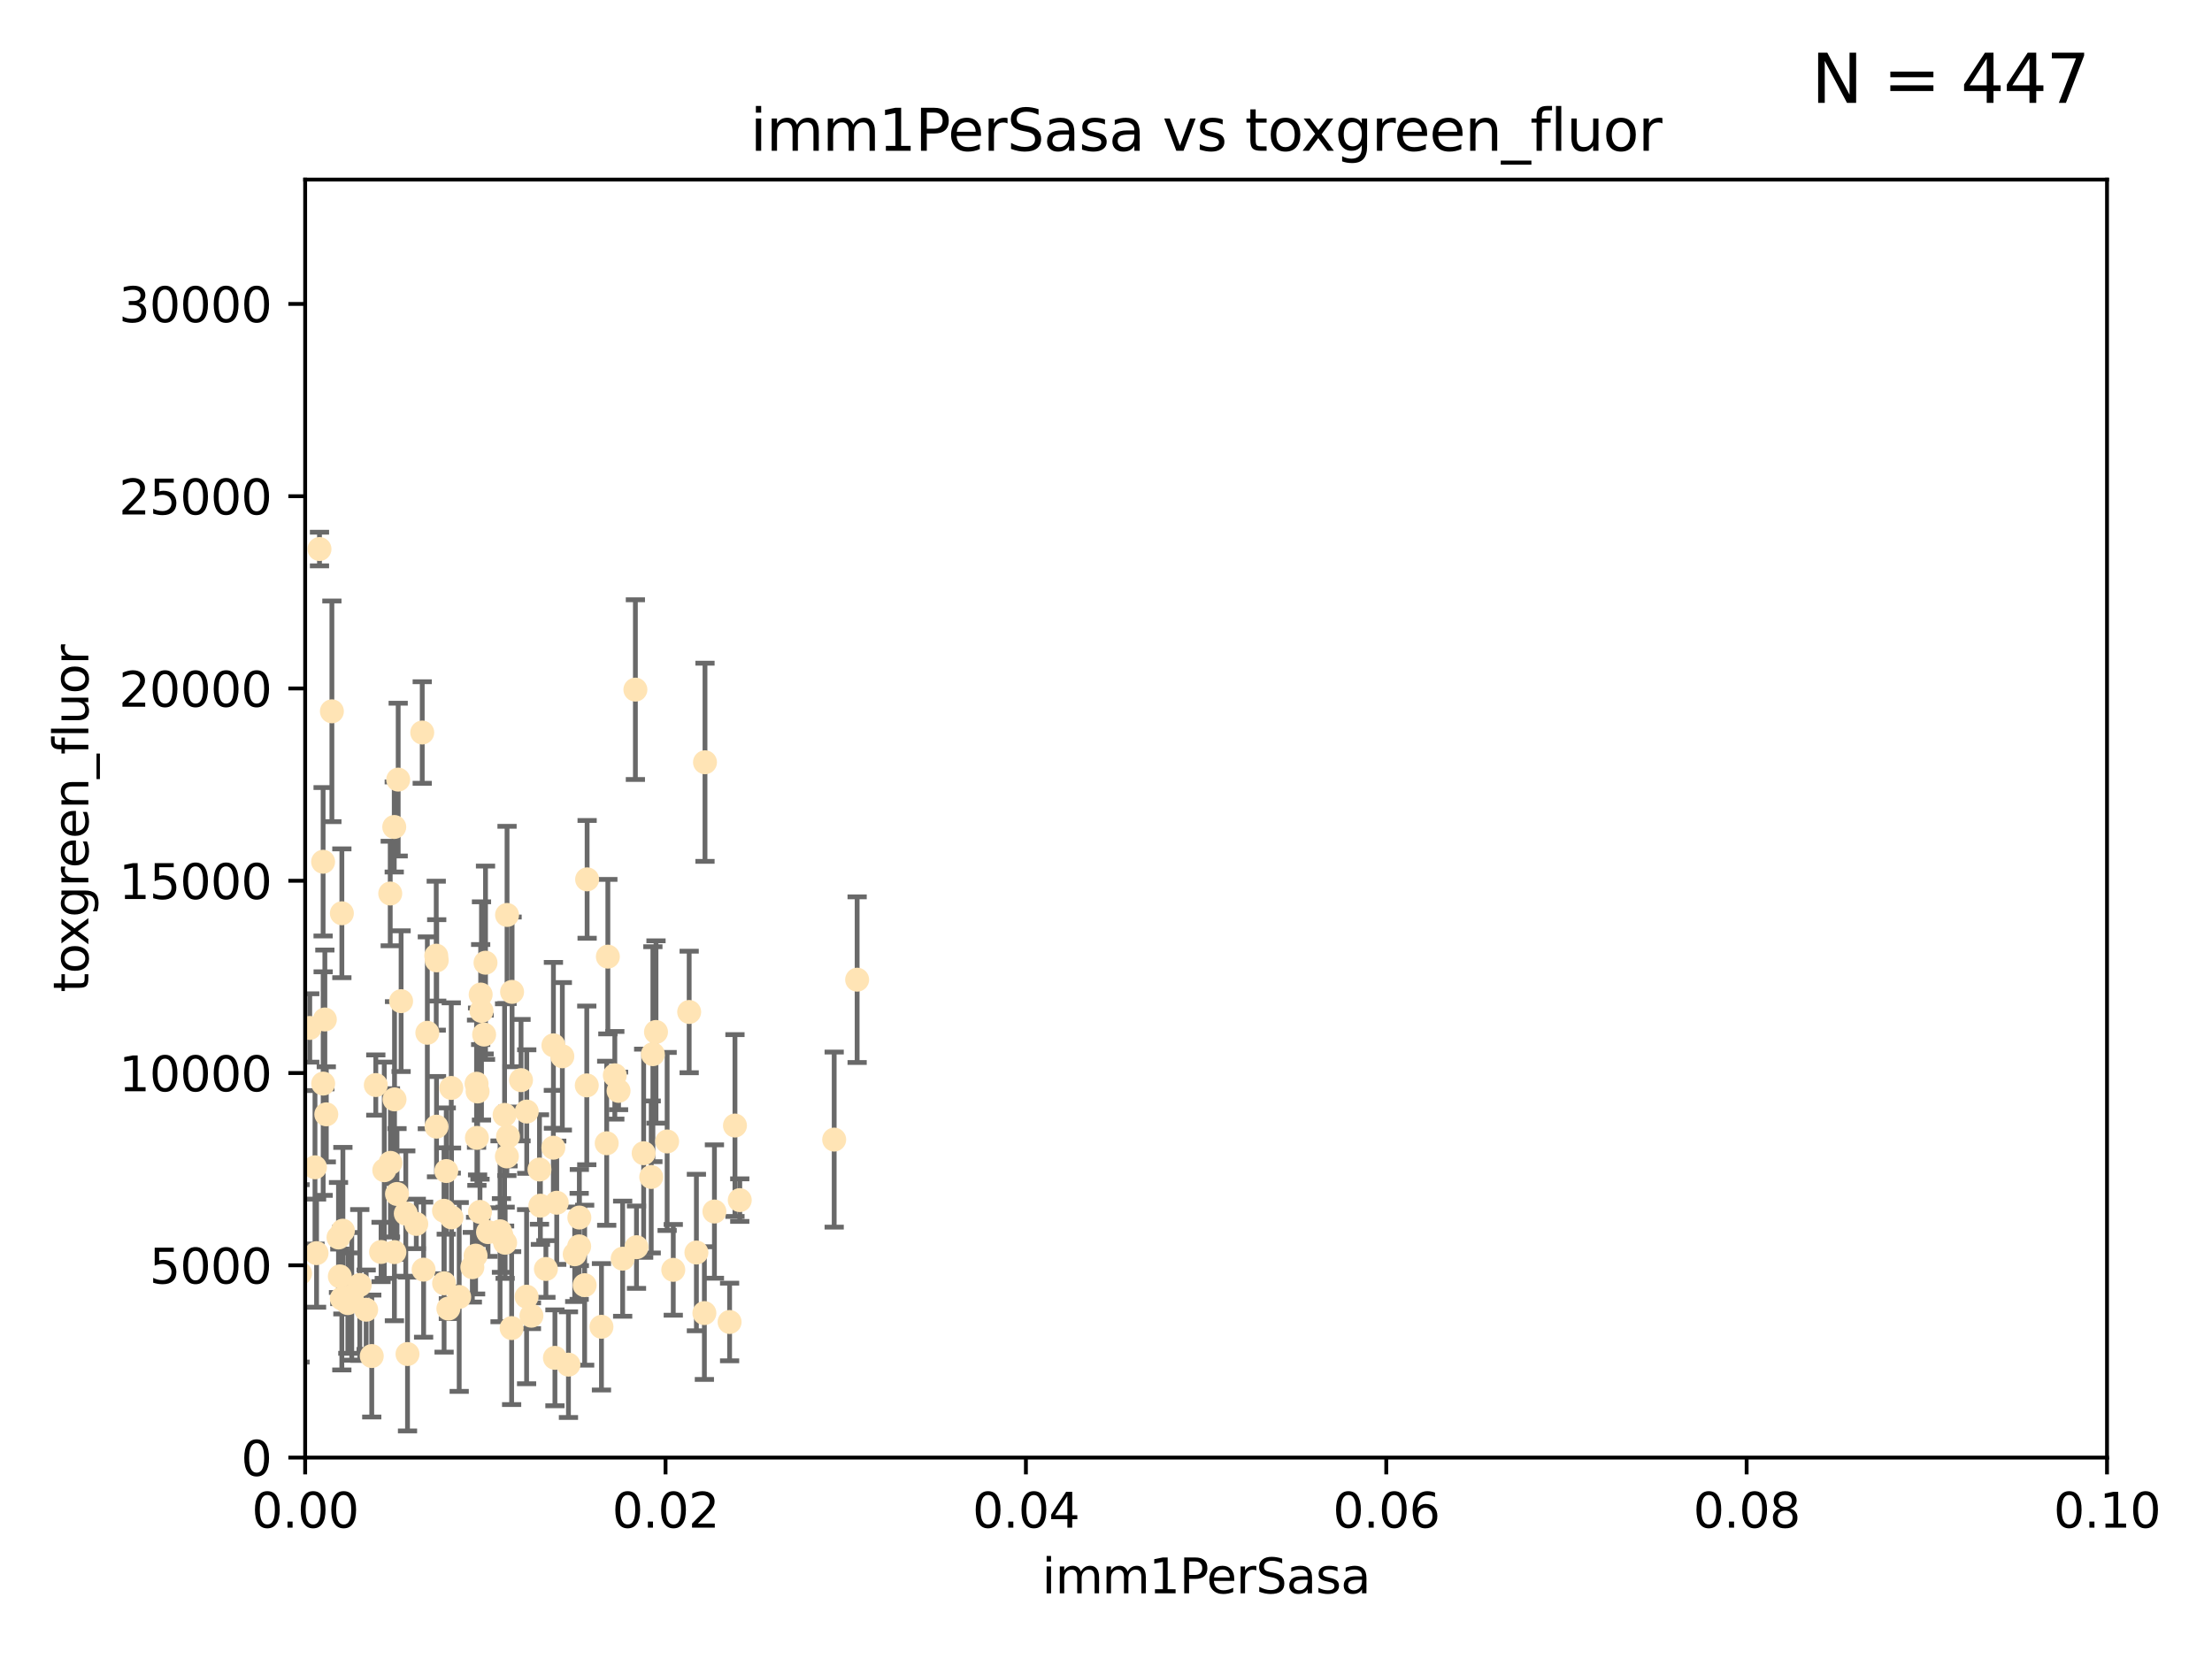<?xml version="1.0" encoding="utf-8" standalone="no"?>
<!DOCTYPE svg PUBLIC "-//W3C//DTD SVG 1.1//EN"
  "http://www.w3.org/Graphics/SVG/1.1/DTD/svg11.dtd">
<svg xmlns:xlink="http://www.w3.org/1999/xlink" width="460.8pt" height="345.6pt" viewBox="0 0 460.8 345.6" xmlns="http://www.w3.org/2000/svg" version="1.1">
 <defs>
  <style type="text/css">*{stroke-linejoin: round; stroke-linecap: butt}</style>
 </defs>
 <g id="figure_1">
  <g id="patch_1">
   <path d="M 0 345.6 
L 460.8 345.6 
L 460.8 0 
L 0 0 
z
" style="fill: #ffffff"/>
  </g>
  <g id="axes_1">
   <g id="patch_2">
    <path d="M 63.571 303.64 
L 438.93 303.64 
L 438.93 37.411 
L 63.571 37.411 
z
" style="fill: #ffffff"/>
   </g>
   <g id="PathCollection_1">
    <defs>
     <path id="maf5a34cfbe" d="M 0 1.118 
C 0.297 1.118 0.581 1 0.791 0.791 
C 1 0.581 1.118 0.297 1.118 0 
C 1.118 -0.297 1 -0.581 0.791 -0.791 
C 0.581 -1 0.297 -1.118 0 -1.118 
C -0.297 -1.118 -0.581 -1 -0.791 -0.791 
C -1 -0.581 -1.118 -0.297 -1.118 0 
C -1.118 0.297 -1 0.581 -0.791 0.791 
C -0.581 1 -0.297 1.118 0 1.118 
z
" style="stroke: #ffe4b5"/>
    </defs>
    <g clip-path="url(#p6efbf8998b)">
     <use xlink:href="#maf5a34cfbe" x="52.811" y="224.647" style="fill: #ffe4b5; stroke: #ffe4b5"/>
     <use xlink:href="#maf5a34cfbe" x="64.527" y="214.142" style="fill: #ffe4b5; stroke: #ffe4b5"/>
     <use xlink:href="#maf5a34cfbe" x="60.924" y="157.407" style="fill: #ffe4b5; stroke: #ffe4b5"/>
     <use xlink:href="#maf5a34cfbe" x="78.287" y="226.035" style="fill: #ffe4b5; stroke: #ffe4b5"/>
     <use xlink:href="#maf5a34cfbe" x="67.973" y="232.138" style="fill: #ffe4b5; stroke: #ffe4b5"/>
     <use xlink:href="#maf5a34cfbe" x="66.555" y="114.374" style="fill: #ffe4b5; stroke: #ffe4b5"/>
     <use xlink:href="#maf5a34cfbe" x="53.122" y="157.486" style="fill: #ffe4b5; stroke: #ffe4b5"/>
     <use xlink:href="#maf5a34cfbe" x="67.673" y="212.376" style="fill: #ffe4b5; stroke: #ffe4b5"/>
     <use xlink:href="#maf5a34cfbe" x="82.187" y="229.021" style="fill: #ffe4b5; stroke: #ffe4b5"/>
     <use xlink:href="#maf5a34cfbe" x="50.213" y="144.073" style="fill: #ffe4b5; stroke: #ffe4b5"/>
     <use xlink:href="#maf5a34cfbe" x="83.557" y="208.559" style="fill: #ffe4b5; stroke: #ffe4b5"/>
     <use xlink:href="#maf5a34cfbe" x="57.225" y="178.326" style="fill: #ffe4b5; stroke: #ffe4b5"/>
     <use xlink:href="#maf5a34cfbe" x="90.877" y="199.083" style="fill: #ffe4b5; stroke: #ffe4b5"/>
     <use xlink:href="#maf5a34cfbe" x="99.491" y="227.372" style="fill: #ffe4b5; stroke: #ffe4b5"/>
     <use xlink:href="#maf5a34cfbe" x="59.235" y="209.665" style="fill: #ffe4b5; stroke: #ffe4b5"/>
     <use xlink:href="#maf5a34cfbe" x="62.506" y="265.266" style="fill: #ffe4b5; stroke: #ffe4b5"/>
     <use xlink:href="#maf5a34cfbe" x="72.462" y="271.461" style="fill: #ffe4b5; stroke: #ffe4b5"/>
     <use xlink:href="#maf5a34cfbe" x="82.95" y="162.405" style="fill: #ffe4b5; stroke: #ffe4b5"/>
     <use xlink:href="#maf5a34cfbe" x="71.217" y="190.252" style="fill: #ffe4b5; stroke: #ffe4b5"/>
     <use xlink:href="#maf5a34cfbe" x="67.31" y="179.519" style="fill: #ffe4b5; stroke: #ffe4b5"/>
     <use xlink:href="#maf5a34cfbe" x="71.431" y="256.373" style="fill: #ffe4b5; stroke: #ffe4b5"/>
     <use xlink:href="#maf5a34cfbe" x="44.252" y="258.395" style="fill: #ffe4b5; stroke: #ffe4b5"/>
     <use xlink:href="#maf5a34cfbe" x="52.216" y="252.225" style="fill: #ffe4b5; stroke: #ffe4b5"/>
     <use xlink:href="#maf5a34cfbe" x="60.04" y="264.067" style="fill: #ffe4b5; stroke: #ffe4b5"/>
     <use xlink:href="#maf5a34cfbe" x="90.936" y="234.705" style="fill: #ffe4b5; stroke: #ffe4b5"/>
     <use xlink:href="#maf5a34cfbe" x="84.532" y="252.808" style="fill: #ffe4b5; stroke: #ffe4b5"/>
     <use xlink:href="#maf5a34cfbe" x="81.293" y="186.135" style="fill: #ffe4b5; stroke: #ffe4b5"/>
     <use xlink:href="#maf5a34cfbe" x="48.482" y="264.016" style="fill: #ffe4b5; stroke: #ffe4b5"/>
     <use xlink:href="#maf5a34cfbe" x="90.975" y="200.061" style="fill: #ffe4b5; stroke: #ffe4b5"/>
     <use xlink:href="#maf5a34cfbe" x="94.008" y="226.641" style="fill: #ffe4b5; stroke: #ffe4b5"/>
     <use xlink:href="#maf5a34cfbe" x="60.499" y="218.47" style="fill: #ffe4b5; stroke: #ffe4b5"/>
     <use xlink:href="#maf5a34cfbe" x="51.527" y="266.633" style="fill: #ffe4b5; stroke: #ffe4b5"/>
     <use xlink:href="#maf5a34cfbe" x="84.892" y="282.072" style="fill: #ffe4b5; stroke: #ffe4b5"/>
     <use xlink:href="#maf5a34cfbe" x="101.141" y="200.551" style="fill: #ffe4b5; stroke: #ffe4b5"/>
     <use xlink:href="#maf5a34cfbe" x="71.21" y="270.502" style="fill: #ffe4b5; stroke: #ffe4b5"/>
     <use xlink:href="#maf5a34cfbe" x="92.496" y="252.228" style="fill: #ffe4b5; stroke: #ffe4b5"/>
     <use xlink:href="#maf5a34cfbe" x="122.307" y="183.184" style="fill: #ffe4b5; stroke: #ffe4b5"/>
     <use xlink:href="#maf5a34cfbe" x="48.644" y="248.704" style="fill: #ffe4b5; stroke: #ffe4b5"/>
     <use xlink:href="#maf5a34cfbe" x="46.339" y="219.276" style="fill: #ffe4b5; stroke: #ffe4b5"/>
     <use xlink:href="#maf5a34cfbe" x="80.052" y="243.781" style="fill: #ffe4b5; stroke: #ffe4b5"/>
     <use xlink:href="#maf5a34cfbe" x="115.275" y="239.082" style="fill: #ffe4b5; stroke: #ffe4b5"/>
     <use xlink:href="#maf5a34cfbe" x="104.172" y="256.503" style="fill: #ffe4b5; stroke: #ffe4b5"/>
     <use xlink:href="#maf5a34cfbe" x="81.337" y="242.243" style="fill: #ffe4b5; stroke: #ffe4b5"/>
     <use xlink:href="#maf5a34cfbe" x="86.721" y="254.966" style="fill: #ffe4b5; stroke: #ffe4b5"/>
     <use xlink:href="#maf5a34cfbe" x="105.827" y="236.753" style="fill: #ffe4b5; stroke: #ffe4b5"/>
     <use xlink:href="#maf5a34cfbe" x="87.959" y="152.596" style="fill: #ffe4b5; stroke: #ffe4b5"/>
     <use xlink:href="#maf5a34cfbe" x="89.023" y="215.15" style="fill: #ffe4b5; stroke: #ffe4b5"/>
     <use xlink:href="#maf5a34cfbe" x="82.702" y="248.729" style="fill: #ffe4b5; stroke: #ffe4b5"/>
     <use xlink:href="#maf5a34cfbe" x="54.243" y="264.724" style="fill: #ffe4b5; stroke: #ffe4b5"/>
     <use xlink:href="#maf5a34cfbe" x="93.405" y="272.601" style="fill: #ffe4b5; stroke: #ffe4b5"/>
     <use xlink:href="#maf5a34cfbe" x="60.187" y="238.266" style="fill: #ffe4b5; stroke: #ffe4b5"/>
     <use xlink:href="#maf5a34cfbe" x="77.443" y="282.488" style="fill: #ffe4b5; stroke: #ffe4b5"/>
     <use xlink:href="#maf5a34cfbe" x="82.129" y="172.272" style="fill: #ffe4b5; stroke: #ffe4b5"/>
     <use xlink:href="#maf5a34cfbe" x="101.664" y="256.667" style="fill: #ffe4b5; stroke: #ffe4b5"/>
     <use xlink:href="#maf5a34cfbe" x="128.077" y="224.002" style="fill: #ffe4b5; stroke: #ffe4b5"/>
     <use xlink:href="#maf5a34cfbe" x="115.289" y="217.759" style="fill: #ffe4b5; stroke: #ffe4b5"/>
     <use xlink:href="#maf5a34cfbe" x="106.582" y="276.665" style="fill: #ffe4b5; stroke: #ffe4b5"/>
     <use xlink:href="#maf5a34cfbe" x="100.303" y="210.594" style="fill: #ffe4b5; stroke: #ffe4b5"/>
     <use xlink:href="#maf5a34cfbe" x="95.659" y="270.179" style="fill: #ffe4b5; stroke: #ffe4b5"/>
     <use xlink:href="#maf5a34cfbe" x="70.515" y="257.79" style="fill: #ffe4b5; stroke: #ffe4b5"/>
     <use xlink:href="#maf5a34cfbe" x="73.276" y="270.053" style="fill: #ffe4b5; stroke: #ffe4b5"/>
     <use xlink:href="#maf5a34cfbe" x="65.618" y="243.169" style="fill: #ffe4b5; stroke: #ffe4b5"/>
     <use xlink:href="#maf5a34cfbe" x="92.965" y="243.949" style="fill: #ffe4b5; stroke: #ffe4b5"/>
     <use xlink:href="#maf5a34cfbe" x="125.296" y="276.396" style="fill: #ffe4b5; stroke: #ffe4b5"/>
     <use xlink:href="#maf5a34cfbe" x="100.132" y="207.182" style="fill: #ffe4b5; stroke: #ffe4b5"/>
     <use xlink:href="#maf5a34cfbe" x="129.712" y="262.208" style="fill: #ffe4b5; stroke: #ffe4b5"/>
     <use xlink:href="#maf5a34cfbe" x="61.162" y="235.101" style="fill: #ffe4b5; stroke: #ffe4b5"/>
     <use xlink:href="#maf5a34cfbe" x="67.322" y="225.731" style="fill: #ffe4b5; stroke: #ffe4b5"/>
     <use xlink:href="#maf5a34cfbe" x="99.991" y="252.459" style="fill: #ffe4b5; stroke: #ffe4b5"/>
     <use xlink:href="#maf5a34cfbe" x="74.95" y="267.687" style="fill: #ffe4b5; stroke: #ffe4b5"/>
     <use xlink:href="#maf5a34cfbe" x="138.977" y="237.786" style="fill: #ffe4b5; stroke: #ffe4b5"/>
     <use xlink:href="#maf5a34cfbe" x="128.858" y="227.251" style="fill: #ffe4b5; stroke: #ffe4b5"/>
     <use xlink:href="#maf5a34cfbe" x="99.275" y="225.755" style="fill: #ffe4b5; stroke: #ffe4b5"/>
     <use xlink:href="#maf5a34cfbe" x="65.944" y="261.055" style="fill: #ffe4b5; stroke: #ffe4b5"/>
     <use xlink:href="#maf5a34cfbe" x="136.008" y="219.606" style="fill: #ffe4b5; stroke: #ffe4b5"/>
     <use xlink:href="#maf5a34cfbe" x="79.383" y="260.81" style="fill: #ffe4b5; stroke: #ffe4b5"/>
     <use xlink:href="#maf5a34cfbe" x="76.28" y="272.838" style="fill: #ffe4b5; stroke: #ffe4b5"/>
     <use xlink:href="#maf5a34cfbe" x="99.074" y="261.568" style="fill: #ffe4b5; stroke: #ffe4b5"/>
     <use xlink:href="#maf5a34cfbe" x="105.627" y="190.6" style="fill: #ffe4b5; stroke: #ffe4b5"/>
     <use xlink:href="#maf5a34cfbe" x="105.116" y="232.253" style="fill: #ffe4b5; stroke: #ffe4b5"/>
     <use xlink:href="#maf5a34cfbe" x="70.795" y="265.895" style="fill: #ffe4b5; stroke: #ffe4b5"/>
     <use xlink:href="#maf5a34cfbe" x="109.699" y="270.123" style="fill: #ffe4b5; stroke: #ffe4b5"/>
     <use xlink:href="#maf5a34cfbe" x="112.383" y="243.629" style="fill: #ffe4b5; stroke: #ffe4b5"/>
     <use xlink:href="#maf5a34cfbe" x="82.162" y="260.841" style="fill: #ffe4b5; stroke: #ffe4b5"/>
     <use xlink:href="#maf5a34cfbe" x="106.676" y="206.627" style="fill: #ffe4b5; stroke: #ffe4b5"/>
     <use xlink:href="#maf5a34cfbe" x="115.602" y="282.862" style="fill: #ffe4b5; stroke: #ffe4b5"/>
     <use xlink:href="#maf5a34cfbe" x="113.721" y="264.352" style="fill: #ffe4b5; stroke: #ffe4b5"/>
     <use xlink:href="#maf5a34cfbe" x="120.653" y="259.638" style="fill: #ffe4b5; stroke: #ffe4b5"/>
     <use xlink:href="#maf5a34cfbe" x="69.139" y="148.181" style="fill: #ffe4b5; stroke: #ffe4b5"/>
     <use xlink:href="#maf5a34cfbe" x="98.399" y="263.984" style="fill: #ffe4b5; stroke: #ffe4b5"/>
     <use xlink:href="#maf5a34cfbe" x="88.246" y="264.491" style="fill: #ffe4b5; stroke: #ffe4b5"/>
     <use xlink:href="#maf5a34cfbe" x="108.539" y="225.013" style="fill: #ffe4b5; stroke: #ffe4b5"/>
     <use xlink:href="#maf5a34cfbe" x="121.793" y="267.724" style="fill: #ffe4b5; stroke: #ffe4b5"/>
     <use xlink:href="#maf5a34cfbe" x="92.512" y="267.331" style="fill: #ffe4b5; stroke: #ffe4b5"/>
     <use xlink:href="#maf5a34cfbe" x="126.388" y="238.16" style="fill: #ffe4b5; stroke: #ffe4b5"/>
     <use xlink:href="#maf5a34cfbe" x="105.23" y="258.889" style="fill: #ffe4b5; stroke: #ffe4b5"/>
     <use xlink:href="#maf5a34cfbe" x="100.851" y="215.522" style="fill: #ffe4b5; stroke: #ffe4b5"/>
     <use xlink:href="#maf5a34cfbe" x="94.062" y="253.604" style="fill: #ffe4b5; stroke: #ffe4b5"/>
     <use xlink:href="#maf5a34cfbe" x="117.146" y="220.048" style="fill: #ffe4b5; stroke: #ffe4b5"/>
     <use xlink:href="#maf5a34cfbe" x="119.725" y="261.286" style="fill: #ffe4b5; stroke: #ffe4b5"/>
     <use xlink:href="#maf5a34cfbe" x="136.656" y="214.982" style="fill: #ffe4b5; stroke: #ffe4b5"/>
     <use xlink:href="#maf5a34cfbe" x="122.236" y="226.106" style="fill: #ffe4b5; stroke: #ffe4b5"/>
     <use xlink:href="#maf5a34cfbe" x="104.465" y="257.367" style="fill: #ffe4b5; stroke: #ffe4b5"/>
     <use xlink:href="#maf5a34cfbe" x="148.828" y="252.382" style="fill: #ffe4b5; stroke: #ffe4b5"/>
     <use xlink:href="#maf5a34cfbe" x="143.568" y="210.811" style="fill: #ffe4b5; stroke: #ffe4b5"/>
     <use xlink:href="#maf5a34cfbe" x="146.863" y="158.794" style="fill: #ffe4b5; stroke: #ffe4b5"/>
     <use xlink:href="#maf5a34cfbe" x="120.687" y="253.638" style="fill: #ffe4b5; stroke: #ffe4b5"/>
     <use xlink:href="#maf5a34cfbe" x="132.594" y="259.813" style="fill: #ffe4b5; stroke: #ffe4b5"/>
     <use xlink:href="#maf5a34cfbe" x="115.978" y="250.551" style="fill: #ffe4b5; stroke: #ffe4b5"/>
     <use xlink:href="#maf5a34cfbe" x="126.627" y="199.286" style="fill: #ffe4b5; stroke: #ffe4b5"/>
     <use xlink:href="#maf5a34cfbe" x="105.59" y="240.904" style="fill: #ffe4b5; stroke: #ffe4b5"/>
     <use xlink:href="#maf5a34cfbe" x="112.571" y="251.165" style="fill: #ffe4b5; stroke: #ffe4b5"/>
     <use xlink:href="#maf5a34cfbe" x="99.35" y="237.036" style="fill: #ffe4b5; stroke: #ffe4b5"/>
     <use xlink:href="#maf5a34cfbe" x="47.299" y="276" style="fill: #ffe4b5; stroke: #ffe4b5"/>
     <use xlink:href="#maf5a34cfbe" x="146.736" y="273.541" style="fill: #ffe4b5; stroke: #ffe4b5"/>
     <use xlink:href="#maf5a34cfbe" x="140.255" y="264.53" style="fill: #ffe4b5; stroke: #ffe4b5"/>
     <use xlink:href="#maf5a34cfbe" x="154.107" y="250.007" style="fill: #ffe4b5; stroke: #ffe4b5"/>
     <use xlink:href="#maf5a34cfbe" x="145.074" y="260.923" style="fill: #ffe4b5; stroke: #ffe4b5"/>
     <use xlink:href="#maf5a34cfbe" x="134.086" y="240.236" style="fill: #ffe4b5; stroke: #ffe4b5"/>
     <use xlink:href="#maf5a34cfbe" x="109.731" y="231.557" style="fill: #ffe4b5; stroke: #ffe4b5"/>
     <use xlink:href="#maf5a34cfbe" x="132.363" y="143.661" style="fill: #ffe4b5; stroke: #ffe4b5"/>
     <use xlink:href="#maf5a34cfbe" x="151.99" y="275.395" style="fill: #ffe4b5; stroke: #ffe4b5"/>
     <use xlink:href="#maf5a34cfbe" x="178.558" y="204.085" style="fill: #ffe4b5; stroke: #ffe4b5"/>
     <use xlink:href="#maf5a34cfbe" x="110.707" y="274.088" style="fill: #ffe4b5; stroke: #ffe4b5"/>
     <use xlink:href="#maf5a34cfbe" x="135.661" y="245.186" style="fill: #ffe4b5; stroke: #ffe4b5"/>
     <use xlink:href="#maf5a34cfbe" x="153.106" y="234.47" style="fill: #ffe4b5; stroke: #ffe4b5"/>
     <use xlink:href="#maf5a34cfbe" x="173.776" y="237.399" style="fill: #ffe4b5; stroke: #ffe4b5"/>
     <use xlink:href="#maf5a34cfbe" x="118.419" y="284.28" style="fill: #ffe4b5; stroke: #ffe4b5"/>
    </g>
   </g>
   <g id="matplotlib.axis_1">
    <g id="xtick_1">
     <g id="line2d_1">
      <defs>
       <path id="me475bc7aed" d="M 0 0 
L 0 3.5 
" style="stroke: #000000; stroke-width: 0.8"/>
      </defs>
      <g>
       <use xlink:href="#me475bc7aed" x="63.571" y="303.64" style="stroke: #000000; stroke-width: 0.8"/>
      </g>
     </g>
     <g id="text_1">
      <!-- 0.00 -->
      <g transform="translate(52.438 318.238)scale(0.1 -0.1)">
       <defs>
        <path id="DejaVuSans-30" d="M 2034 4250 
Q 1547 4250 1301 3770 
Q 1056 3291 1056 2328 
Q 1056 1369 1301 889 
Q 1547 409 2034 409 
Q 2525 409 2770 889 
Q 3016 1369 3016 2328 
Q 3016 3291 2770 3770 
Q 2525 4250 2034 4250 
z
M 2034 4750 
Q 2819 4750 3233 4129 
Q 3647 3509 3647 2328 
Q 3647 1150 3233 529 
Q 2819 -91 2034 -91 
Q 1250 -91 836 529 
Q 422 1150 422 2328 
Q 422 3509 836 4129 
Q 1250 4750 2034 4750 
z
" transform="scale(0.016)"/>
        <path id="DejaVuSans-2e" d="M 684 794 
L 1344 794 
L 1344 0 
L 684 0 
L 684 794 
z
" transform="scale(0.016)"/>
       </defs>
       <use xlink:href="#DejaVuSans-30"/>
       <use xlink:href="#DejaVuSans-2e" x="63.623"/>
       <use xlink:href="#DejaVuSans-30" x="95.41"/>
       <use xlink:href="#DejaVuSans-30" x="159.033"/>
      </g>
     </g>
    </g>
    <g id="xtick_2">
     <g id="line2d_2">
      <g>
       <use xlink:href="#me475bc7aed" x="138.643" y="303.64" style="stroke: #000000; stroke-width: 0.8"/>
      </g>
     </g>
     <g id="text_2">
      <!-- 0.02 -->
      <g transform="translate(127.51 318.238)scale(0.1 -0.1)">
       <defs>
        <path id="DejaVuSans-32" d="M 1228 531 
L 3431 531 
L 3431 0 
L 469 0 
L 469 531 
Q 828 903 1448 1529 
Q 2069 2156 2228 2338 
Q 2531 2678 2651 2914 
Q 2772 3150 2772 3378 
Q 2772 3750 2511 3984 
Q 2250 4219 1831 4219 
Q 1534 4219 1204 4116 
Q 875 4013 500 3803 
L 500 4441 
Q 881 4594 1212 4672 
Q 1544 4750 1819 4750 
Q 2544 4750 2975 4387 
Q 3406 4025 3406 3419 
Q 3406 3131 3298 2873 
Q 3191 2616 2906 2266 
Q 2828 2175 2409 1742 
Q 1991 1309 1228 531 
z
" transform="scale(0.016)"/>
       </defs>
       <use xlink:href="#DejaVuSans-30"/>
       <use xlink:href="#DejaVuSans-2e" x="63.623"/>
       <use xlink:href="#DejaVuSans-30" x="95.41"/>
       <use xlink:href="#DejaVuSans-32" x="159.033"/>
      </g>
     </g>
    </g>
    <g id="xtick_3">
     <g id="line2d_3">
      <g>
       <use xlink:href="#me475bc7aed" x="213.715" y="303.64" style="stroke: #000000; stroke-width: 0.8"/>
      </g>
     </g>
     <g id="text_3">
      <!-- 0.04 -->
      <g transform="translate(202.582 318.238)scale(0.1 -0.1)">
       <defs>
        <path id="DejaVuSans-34" d="M 2419 4116 
L 825 1625 
L 2419 1625 
L 2419 4116 
z
M 2253 4666 
L 3047 4666 
L 3047 1625 
L 3713 1625 
L 3713 1100 
L 3047 1100 
L 3047 0 
L 2419 0 
L 2419 1100 
L 313 1100 
L 313 1709 
L 2253 4666 
z
" transform="scale(0.016)"/>
       </defs>
       <use xlink:href="#DejaVuSans-30"/>
       <use xlink:href="#DejaVuSans-2e" x="63.623"/>
       <use xlink:href="#DejaVuSans-30" x="95.41"/>
       <use xlink:href="#DejaVuSans-34" x="159.033"/>
      </g>
     </g>
    </g>
    <g id="xtick_4">
     <g id="line2d_4">
      <g>
       <use xlink:href="#me475bc7aed" x="288.786" y="303.64" style="stroke: #000000; stroke-width: 0.8"/>
      </g>
     </g>
     <g id="text_4">
      <!-- 0.06 -->
      <g transform="translate(277.654 318.238)scale(0.1 -0.1)">
       <defs>
        <path id="DejaVuSans-36" d="M 2113 2584 
Q 1688 2584 1439 2293 
Q 1191 2003 1191 1497 
Q 1191 994 1439 701 
Q 1688 409 2113 409 
Q 2538 409 2786 701 
Q 3034 994 3034 1497 
Q 3034 2003 2786 2293 
Q 2538 2584 2113 2584 
z
M 3366 4563 
L 3366 3988 
Q 3128 4100 2886 4159 
Q 2644 4219 2406 4219 
Q 1781 4219 1451 3797 
Q 1122 3375 1075 2522 
Q 1259 2794 1537 2939 
Q 1816 3084 2150 3084 
Q 2853 3084 3261 2657 
Q 3669 2231 3669 1497 
Q 3669 778 3244 343 
Q 2819 -91 2113 -91 
Q 1303 -91 875 529 
Q 447 1150 447 2328 
Q 447 3434 972 4092 
Q 1497 4750 2381 4750 
Q 2619 4750 2861 4703 
Q 3103 4656 3366 4563 
z
" transform="scale(0.016)"/>
       </defs>
       <use xlink:href="#DejaVuSans-30"/>
       <use xlink:href="#DejaVuSans-2e" x="63.623"/>
       <use xlink:href="#DejaVuSans-30" x="95.41"/>
       <use xlink:href="#DejaVuSans-36" x="159.033"/>
      </g>
     </g>
    </g>
    <g id="xtick_5">
     <g id="line2d_5">
      <g>
       <use xlink:href="#me475bc7aed" x="363.858" y="303.64" style="stroke: #000000; stroke-width: 0.8"/>
      </g>
     </g>
     <g id="text_5">
      <!-- 0.08 -->
      <g transform="translate(352.725 318.238)scale(0.1 -0.1)">
       <defs>
        <path id="DejaVuSans-38" d="M 2034 2216 
Q 1584 2216 1326 1975 
Q 1069 1734 1069 1313 
Q 1069 891 1326 650 
Q 1584 409 2034 409 
Q 2484 409 2743 651 
Q 3003 894 3003 1313 
Q 3003 1734 2745 1975 
Q 2488 2216 2034 2216 
z
M 1403 2484 
Q 997 2584 770 2862 
Q 544 3141 544 3541 
Q 544 4100 942 4425 
Q 1341 4750 2034 4750 
Q 2731 4750 3128 4425 
Q 3525 4100 3525 3541 
Q 3525 3141 3298 2862 
Q 3072 2584 2669 2484 
Q 3125 2378 3379 2068 
Q 3634 1759 3634 1313 
Q 3634 634 3220 271 
Q 2806 -91 2034 -91 
Q 1263 -91 848 271 
Q 434 634 434 1313 
Q 434 1759 690 2068 
Q 947 2378 1403 2484 
z
M 1172 3481 
Q 1172 3119 1398 2916 
Q 1625 2713 2034 2713 
Q 2441 2713 2670 2916 
Q 2900 3119 2900 3481 
Q 2900 3844 2670 4047 
Q 2441 4250 2034 4250 
Q 1625 4250 1398 4047 
Q 1172 3844 1172 3481 
z
" transform="scale(0.016)"/>
       </defs>
       <use xlink:href="#DejaVuSans-30"/>
       <use xlink:href="#DejaVuSans-2e" x="63.623"/>
       <use xlink:href="#DejaVuSans-30" x="95.41"/>
       <use xlink:href="#DejaVuSans-38" x="159.033"/>
      </g>
     </g>
    </g>
    <g id="xtick_6">
     <g id="line2d_6">
      <g>
       <use xlink:href="#me475bc7aed" x="438.93" y="303.64" style="stroke: #000000; stroke-width: 0.8"/>
      </g>
     </g>
     <g id="text_6">
      <!-- 0.10 -->
      <g transform="translate(427.797 318.238)scale(0.1 -0.1)">
       <defs>
        <path id="DejaVuSans-31" d="M 794 531 
L 1825 531 
L 1825 4091 
L 703 3866 
L 703 4441 
L 1819 4666 
L 2450 4666 
L 2450 531 
L 3481 531 
L 3481 0 
L 794 0 
L 794 531 
z
" transform="scale(0.016)"/>
       </defs>
       <use xlink:href="#DejaVuSans-30"/>
       <use xlink:href="#DejaVuSans-2e" x="63.623"/>
       <use xlink:href="#DejaVuSans-31" x="95.41"/>
       <use xlink:href="#DejaVuSans-30" x="159.033"/>
      </g>
     </g>
    </g>
    <g id="text_7">
     <!-- imm1PerSasa -->
     <g transform="translate(217.067 331.917)scale(0.1 -0.1)">
      <defs>
       <path id="DejaVuSans-69" d="M 603 3500 
L 1178 3500 
L 1178 0 
L 603 0 
L 603 3500 
z
M 603 4863 
L 1178 4863 
L 1178 4134 
L 603 4134 
L 603 4863 
z
" transform="scale(0.016)"/>
       <path id="DejaVuSans-6d" d="M 3328 2828 
Q 3544 3216 3844 3400 
Q 4144 3584 4550 3584 
Q 5097 3584 5394 3201 
Q 5691 2819 5691 2113 
L 5691 0 
L 5113 0 
L 5113 2094 
Q 5113 2597 4934 2840 
Q 4756 3084 4391 3084 
Q 3944 3084 3684 2787 
Q 3425 2491 3425 1978 
L 3425 0 
L 2847 0 
L 2847 2094 
Q 2847 2600 2669 2842 
Q 2491 3084 2119 3084 
Q 1678 3084 1418 2786 
Q 1159 2488 1159 1978 
L 1159 0 
L 581 0 
L 581 3500 
L 1159 3500 
L 1159 2956 
Q 1356 3278 1631 3431 
Q 1906 3584 2284 3584 
Q 2666 3584 2933 3390 
Q 3200 3197 3328 2828 
z
" transform="scale(0.016)"/>
       <path id="DejaVuSans-50" d="M 1259 4147 
L 1259 2394 
L 2053 2394 
Q 2494 2394 2734 2622 
Q 2975 2850 2975 3272 
Q 2975 3691 2734 3919 
Q 2494 4147 2053 4147 
L 1259 4147 
z
M 628 4666 
L 2053 4666 
Q 2838 4666 3239 4311 
Q 3641 3956 3641 3272 
Q 3641 2581 3239 2228 
Q 2838 1875 2053 1875 
L 1259 1875 
L 1259 0 
L 628 0 
L 628 4666 
z
" transform="scale(0.016)"/>
       <path id="DejaVuSans-65" d="M 3597 1894 
L 3597 1613 
L 953 1613 
Q 991 1019 1311 708 
Q 1631 397 2203 397 
Q 2534 397 2845 478 
Q 3156 559 3463 722 
L 3463 178 
Q 3153 47 2828 -22 
Q 2503 -91 2169 -91 
Q 1331 -91 842 396 
Q 353 884 353 1716 
Q 353 2575 817 3079 
Q 1281 3584 2069 3584 
Q 2775 3584 3186 3129 
Q 3597 2675 3597 1894 
z
M 3022 2063 
Q 3016 2534 2758 2815 
Q 2500 3097 2075 3097 
Q 1594 3097 1305 2825 
Q 1016 2553 972 2059 
L 3022 2063 
z
" transform="scale(0.016)"/>
       <path id="DejaVuSans-72" d="M 2631 2963 
Q 2534 3019 2420 3045 
Q 2306 3072 2169 3072 
Q 1681 3072 1420 2755 
Q 1159 2438 1159 1844 
L 1159 0 
L 581 0 
L 581 3500 
L 1159 3500 
L 1159 2956 
Q 1341 3275 1631 3429 
Q 1922 3584 2338 3584 
Q 2397 3584 2469 3576 
Q 2541 3569 2628 3553 
L 2631 2963 
z
" transform="scale(0.016)"/>
       <path id="DejaVuSans-53" d="M 3425 4513 
L 3425 3897 
Q 3066 4069 2747 4153 
Q 2428 4238 2131 4238 
Q 1616 4238 1336 4038 
Q 1056 3838 1056 3469 
Q 1056 3159 1242 3001 
Q 1428 2844 1947 2747 
L 2328 2669 
Q 3034 2534 3370 2195 
Q 3706 1856 3706 1288 
Q 3706 609 3251 259 
Q 2797 -91 1919 -91 
Q 1588 -91 1214 -16 
Q 841 59 441 206 
L 441 856 
Q 825 641 1194 531 
Q 1563 422 1919 422 
Q 2459 422 2753 634 
Q 3047 847 3047 1241 
Q 3047 1584 2836 1778 
Q 2625 1972 2144 2069 
L 1759 2144 
Q 1053 2284 737 2584 
Q 422 2884 422 3419 
Q 422 4038 858 4394 
Q 1294 4750 2059 4750 
Q 2388 4750 2728 4690 
Q 3069 4631 3425 4513 
z
" transform="scale(0.016)"/>
       <path id="DejaVuSans-61" d="M 2194 1759 
Q 1497 1759 1228 1600 
Q 959 1441 959 1056 
Q 959 750 1161 570 
Q 1363 391 1709 391 
Q 2188 391 2477 730 
Q 2766 1069 2766 1631 
L 2766 1759 
L 2194 1759 
z
M 3341 1997 
L 3341 0 
L 2766 0 
L 2766 531 
Q 2569 213 2275 61 
Q 1981 -91 1556 -91 
Q 1019 -91 701 211 
Q 384 513 384 1019 
Q 384 1609 779 1909 
Q 1175 2209 1959 2209 
L 2766 2209 
L 2766 2266 
Q 2766 2663 2505 2880 
Q 2244 3097 1772 3097 
Q 1472 3097 1187 3025 
Q 903 2953 641 2809 
L 641 3341 
Q 956 3463 1253 3523 
Q 1550 3584 1831 3584 
Q 2591 3584 2966 3190 
Q 3341 2797 3341 1997 
z
" transform="scale(0.016)"/>
       <path id="DejaVuSans-73" d="M 2834 3397 
L 2834 2853 
Q 2591 2978 2328 3040 
Q 2066 3103 1784 3103 
Q 1356 3103 1142 2972 
Q 928 2841 928 2578 
Q 928 2378 1081 2264 
Q 1234 2150 1697 2047 
L 1894 2003 
Q 2506 1872 2764 1633 
Q 3022 1394 3022 966 
Q 3022 478 2636 193 
Q 2250 -91 1575 -91 
Q 1294 -91 989 -36 
Q 684 19 347 128 
L 347 722 
Q 666 556 975 473 
Q 1284 391 1588 391 
Q 1994 391 2212 530 
Q 2431 669 2431 922 
Q 2431 1156 2273 1281 
Q 2116 1406 1581 1522 
L 1381 1569 
Q 847 1681 609 1914 
Q 372 2147 372 2553 
Q 372 3047 722 3315 
Q 1072 3584 1716 3584 
Q 2034 3584 2315 3537 
Q 2597 3491 2834 3397 
z
" transform="scale(0.016)"/>
      </defs>
      <use xlink:href="#DejaVuSans-69"/>
      <use xlink:href="#DejaVuSans-6d" x="27.783"/>
      <use xlink:href="#DejaVuSans-6d" x="125.195"/>
      <use xlink:href="#DejaVuSans-31" x="222.607"/>
      <use xlink:href="#DejaVuSans-50" x="286.23"/>
      <use xlink:href="#DejaVuSans-65" x="342.908"/>
      <use xlink:href="#DejaVuSans-72" x="404.432"/>
      <use xlink:href="#DejaVuSans-53" x="445.545"/>
      <use xlink:href="#DejaVuSans-61" x="509.021"/>
      <use xlink:href="#DejaVuSans-73" x="570.301"/>
      <use xlink:href="#DejaVuSans-61" x="622.4"/>
     </g>
    </g>
   </g>
   <g id="matplotlib.axis_2">
    <g id="ytick_1">
     <g id="line2d_7">
      <defs>
       <path id="mb2ebf3e511" d="M 0 0 
L -3.5 0 
" style="stroke: #000000; stroke-width: 0.8"/>
      </defs>
      <g>
       <use xlink:href="#mb2ebf3e511" x="63.571" y="303.64" style="stroke: #000000; stroke-width: 0.8"/>
      </g>
     </g>
     <g id="text_8">
      <!-- 0 -->
      <g transform="translate(50.209 307.439)scale(0.1 -0.1)">
       <use xlink:href="#DejaVuSans-30"/>
      </g>
     </g>
    </g>
    <g id="ytick_2">
     <g id="line2d_8">
      <g>
       <use xlink:href="#mb2ebf3e511" x="63.571" y="263.586" style="stroke: #000000; stroke-width: 0.8"/>
      </g>
     </g>
     <g id="text_9">
      <!-- 5000 -->
      <g transform="translate(31.121 267.385)scale(0.1 -0.1)">
       <defs>
        <path id="DejaVuSans-35" d="M 691 4666 
L 3169 4666 
L 3169 4134 
L 1269 4134 
L 1269 2991 
Q 1406 3038 1543 3061 
Q 1681 3084 1819 3084 
Q 2600 3084 3056 2656 
Q 3513 2228 3513 1497 
Q 3513 744 3044 326 
Q 2575 -91 1722 -91 
Q 1428 -91 1123 -41 
Q 819 9 494 109 
L 494 744 
Q 775 591 1075 516 
Q 1375 441 1709 441 
Q 2250 441 2565 725 
Q 2881 1009 2881 1497 
Q 2881 1984 2565 2268 
Q 2250 2553 1709 2553 
Q 1456 2553 1204 2497 
Q 953 2441 691 2322 
L 691 4666 
z
" transform="scale(0.016)"/>
       </defs>
       <use xlink:href="#DejaVuSans-35"/>
       <use xlink:href="#DejaVuSans-30" x="63.623"/>
       <use xlink:href="#DejaVuSans-30" x="127.246"/>
       <use xlink:href="#DejaVuSans-30" x="190.869"/>
      </g>
     </g>
    </g>
    <g id="ytick_3">
     <g id="line2d_9">
      <g>
       <use xlink:href="#mb2ebf3e511" x="63.571" y="223.532" style="stroke: #000000; stroke-width: 0.8"/>
      </g>
     </g>
     <g id="text_10">
      <!-- 10000 -->
      <g transform="translate(24.759 227.331)scale(0.1 -0.1)">
       <use xlink:href="#DejaVuSans-31"/>
       <use xlink:href="#DejaVuSans-30" x="63.623"/>
       <use xlink:href="#DejaVuSans-30" x="127.246"/>
       <use xlink:href="#DejaVuSans-30" x="190.869"/>
       <use xlink:href="#DejaVuSans-30" x="254.492"/>
      </g>
     </g>
    </g>
    <g id="ytick_4">
     <g id="line2d_10">
      <g>
       <use xlink:href="#mb2ebf3e511" x="63.571" y="183.478" style="stroke: #000000; stroke-width: 0.8"/>
      </g>
     </g>
     <g id="text_11">
      <!-- 15000 -->
      <g transform="translate(24.759 187.278)scale(0.1 -0.1)">
       <use xlink:href="#DejaVuSans-31"/>
       <use xlink:href="#DejaVuSans-35" x="63.623"/>
       <use xlink:href="#DejaVuSans-30" x="127.246"/>
       <use xlink:href="#DejaVuSans-30" x="190.869"/>
       <use xlink:href="#DejaVuSans-30" x="254.492"/>
      </g>
     </g>
    </g>
    <g id="ytick_5">
     <g id="line2d_11">
      <g>
       <use xlink:href="#mb2ebf3e511" x="63.571" y="143.424" style="stroke: #000000; stroke-width: 0.8"/>
      </g>
     </g>
     <g id="text_12">
      <!-- 20000 -->
      <g transform="translate(24.759 147.224)scale(0.1 -0.1)">
       <use xlink:href="#DejaVuSans-32"/>
       <use xlink:href="#DejaVuSans-30" x="63.623"/>
       <use xlink:href="#DejaVuSans-30" x="127.246"/>
       <use xlink:href="#DejaVuSans-30" x="190.869"/>
       <use xlink:href="#DejaVuSans-30" x="254.492"/>
      </g>
     </g>
    </g>
    <g id="ytick_6">
     <g id="line2d_12">
      <g>
       <use xlink:href="#mb2ebf3e511" x="63.571" y="103.371" style="stroke: #000000; stroke-width: 0.8"/>
      </g>
     </g>
     <g id="text_13">
      <!-- 25000 -->
      <g transform="translate(24.759 107.17)scale(0.1 -0.1)">
       <use xlink:href="#DejaVuSans-32"/>
       <use xlink:href="#DejaVuSans-35" x="63.623"/>
       <use xlink:href="#DejaVuSans-30" x="127.246"/>
       <use xlink:href="#DejaVuSans-30" x="190.869"/>
       <use xlink:href="#DejaVuSans-30" x="254.492"/>
      </g>
     </g>
    </g>
    <g id="ytick_7">
     <g id="line2d_13">
      <g>
       <use xlink:href="#mb2ebf3e511" x="63.571" y="63.317" style="stroke: #000000; stroke-width: 0.8"/>
      </g>
     </g>
     <g id="text_14">
      <!-- 30000 -->
      <g transform="translate(24.759 67.116)scale(0.1 -0.1)">
       <defs>
        <path id="DejaVuSans-33" d="M 2597 2516 
Q 3050 2419 3304 2112 
Q 3559 1806 3559 1356 
Q 3559 666 3084 287 
Q 2609 -91 1734 -91 
Q 1441 -91 1130 -33 
Q 819 25 488 141 
L 488 750 
Q 750 597 1062 519 
Q 1375 441 1716 441 
Q 2309 441 2620 675 
Q 2931 909 2931 1356 
Q 2931 1769 2642 2001 
Q 2353 2234 1838 2234 
L 1294 2234 
L 1294 2753 
L 1863 2753 
Q 2328 2753 2575 2939 
Q 2822 3125 2822 3475 
Q 2822 3834 2567 4026 
Q 2313 4219 1838 4219 
Q 1578 4219 1281 4162 
Q 984 4106 628 3988 
L 628 4550 
Q 988 4650 1302 4700 
Q 1616 4750 1894 4750 
Q 2613 4750 3031 4423 
Q 3450 4097 3450 3541 
Q 3450 3153 3228 2886 
Q 3006 2619 2597 2516 
z
" transform="scale(0.016)"/>
       </defs>
       <use xlink:href="#DejaVuSans-33"/>
       <use xlink:href="#DejaVuSans-30" x="63.623"/>
       <use xlink:href="#DejaVuSans-30" x="127.246"/>
       <use xlink:href="#DejaVuSans-30" x="190.869"/>
       <use xlink:href="#DejaVuSans-30" x="254.492"/>
      </g>
     </g>
    </g>
    <g id="text_15">
     <!-- toxgreen_fluor -->
     <g transform="translate(18.401 206.72)rotate(-90)scale(0.1 -0.1)">
      <defs>
       <path id="DejaVuSans-74" d="M 1172 4494 
L 1172 3500 
L 2356 3500 
L 2356 3053 
L 1172 3053 
L 1172 1153 
Q 1172 725 1289 603 
Q 1406 481 1766 481 
L 2356 481 
L 2356 0 
L 1766 0 
Q 1100 0 847 248 
Q 594 497 594 1153 
L 594 3053 
L 172 3053 
L 172 3500 
L 594 3500 
L 594 4494 
L 1172 4494 
z
" transform="scale(0.016)"/>
       <path id="DejaVuSans-6f" d="M 1959 3097 
Q 1497 3097 1228 2736 
Q 959 2375 959 1747 
Q 959 1119 1226 758 
Q 1494 397 1959 397 
Q 2419 397 2687 759 
Q 2956 1122 2956 1747 
Q 2956 2369 2687 2733 
Q 2419 3097 1959 3097 
z
M 1959 3584 
Q 2709 3584 3137 3096 
Q 3566 2609 3566 1747 
Q 3566 888 3137 398 
Q 2709 -91 1959 -91 
Q 1206 -91 779 398 
Q 353 888 353 1747 
Q 353 2609 779 3096 
Q 1206 3584 1959 3584 
z
" transform="scale(0.016)"/>
       <path id="DejaVuSans-78" d="M 3513 3500 
L 2247 1797 
L 3578 0 
L 2900 0 
L 1881 1375 
L 863 0 
L 184 0 
L 1544 1831 
L 300 3500 
L 978 3500 
L 1906 2253 
L 2834 3500 
L 3513 3500 
z
" transform="scale(0.016)"/>
       <path id="DejaVuSans-67" d="M 2906 1791 
Q 2906 2416 2648 2759 
Q 2391 3103 1925 3103 
Q 1463 3103 1205 2759 
Q 947 2416 947 1791 
Q 947 1169 1205 825 
Q 1463 481 1925 481 
Q 2391 481 2648 825 
Q 2906 1169 2906 1791 
z
M 3481 434 
Q 3481 -459 3084 -895 
Q 2688 -1331 1869 -1331 
Q 1566 -1331 1297 -1286 
Q 1028 -1241 775 -1147 
L 775 -588 
Q 1028 -725 1275 -790 
Q 1522 -856 1778 -856 
Q 2344 -856 2625 -561 
Q 2906 -266 2906 331 
L 2906 616 
Q 2728 306 2450 153 
Q 2172 0 1784 0 
Q 1141 0 747 490 
Q 353 981 353 1791 
Q 353 2603 747 3093 
Q 1141 3584 1784 3584 
Q 2172 3584 2450 3431 
Q 2728 3278 2906 2969 
L 2906 3500 
L 3481 3500 
L 3481 434 
z
" transform="scale(0.016)"/>
       <path id="DejaVuSans-6e" d="M 3513 2113 
L 3513 0 
L 2938 0 
L 2938 2094 
Q 2938 2591 2744 2837 
Q 2550 3084 2163 3084 
Q 1697 3084 1428 2787 
Q 1159 2491 1159 1978 
L 1159 0 
L 581 0 
L 581 3500 
L 1159 3500 
L 1159 2956 
Q 1366 3272 1645 3428 
Q 1925 3584 2291 3584 
Q 2894 3584 3203 3211 
Q 3513 2838 3513 2113 
z
" transform="scale(0.016)"/>
       <path id="DejaVuSans-5f" d="M 3263 -1063 
L 3263 -1509 
L -63 -1509 
L -63 -1063 
L 3263 -1063 
z
" transform="scale(0.016)"/>
       <path id="DejaVuSans-66" d="M 2375 4863 
L 2375 4384 
L 1825 4384 
Q 1516 4384 1395 4259 
Q 1275 4134 1275 3809 
L 1275 3500 
L 2222 3500 
L 2222 3053 
L 1275 3053 
L 1275 0 
L 697 0 
L 697 3053 
L 147 3053 
L 147 3500 
L 697 3500 
L 697 3744 
Q 697 4328 969 4595 
Q 1241 4863 1831 4863 
L 2375 4863 
z
" transform="scale(0.016)"/>
       <path id="DejaVuSans-6c" d="M 603 4863 
L 1178 4863 
L 1178 0 
L 603 0 
L 603 4863 
z
" transform="scale(0.016)"/>
       <path id="DejaVuSans-75" d="M 544 1381 
L 544 3500 
L 1119 3500 
L 1119 1403 
Q 1119 906 1312 657 
Q 1506 409 1894 409 
Q 2359 409 2629 706 
Q 2900 1003 2900 1516 
L 2900 3500 
L 3475 3500 
L 3475 0 
L 2900 0 
L 2900 538 
Q 2691 219 2414 64 
Q 2138 -91 1772 -91 
Q 1169 -91 856 284 
Q 544 659 544 1381 
z
M 1991 3584 
L 1991 3584 
z
" transform="scale(0.016)"/>
      </defs>
      <use xlink:href="#DejaVuSans-74"/>
      <use xlink:href="#DejaVuSans-6f" x="39.209"/>
      <use xlink:href="#DejaVuSans-78" x="97.266"/>
      <use xlink:href="#DejaVuSans-67" x="156.445"/>
      <use xlink:href="#DejaVuSans-72" x="219.922"/>
      <use xlink:href="#DejaVuSans-65" x="258.785"/>
      <use xlink:href="#DejaVuSans-65" x="320.309"/>
      <use xlink:href="#DejaVuSans-6e" x="381.832"/>
      <use xlink:href="#DejaVuSans-5f" x="445.211"/>
      <use xlink:href="#DejaVuSans-66" x="495.211"/>
      <use xlink:href="#DejaVuSans-6c" x="530.416"/>
      <use xlink:href="#DejaVuSans-75" x="558.199"/>
      <use xlink:href="#DejaVuSans-6f" x="621.578"/>
      <use xlink:href="#DejaVuSans-72" x="682.76"/>
     </g>
    </g>
   </g>
   <g id="LineCollection_1">
    <path d="M 52.811 240.906 
L 52.811 208.387 
" clip-path="url(#p6efbf8998b)" style="fill: none; stroke: #696969"/>
    <path d="M 64.527 221.265 
L 64.527 207.019 
" clip-path="url(#p6efbf8998b)" style="fill: none; stroke: #696969"/>
    <path d="M 60.924 167.138 
L 60.924 147.676 
" clip-path="url(#p6efbf8998b)" style="fill: none; stroke: #696969"/>
    <path d="M 78.287 232.311 
L 78.287 219.76 
" clip-path="url(#p6efbf8998b)" style="fill: none; stroke: #696969"/>
    <path d="M 67.973 242.041 
L 67.973 222.234 
" clip-path="url(#p6efbf8998b)" style="fill: none; stroke: #696969"/>
    <path d="M 66.555 117.88 
L 66.555 110.867 
" clip-path="url(#p6efbf8998b)" style="fill: none; stroke: #696969"/>
    <path d="M 53.122 172.235 
L 53.122 142.737 
" clip-path="url(#p6efbf8998b)" style="fill: none; stroke: #696969"/>
    <path d="M 67.673 226.84 
L 67.673 197.912 
" clip-path="url(#p6efbf8998b)" style="fill: none; stroke: #696969"/>
    <path d="M 82.187 249.381 
L 82.187 208.66 
" clip-path="url(#p6efbf8998b)" style="fill: none; stroke: #696969"/>
    <path d="M 50.213 155.821 
L 50.213 132.326 
" clip-path="url(#p6efbf8998b)" style="fill: none; stroke: #696969"/>
    <path d="M 83.557 223.215 
L 83.557 193.903 
" clip-path="url(#p6efbf8998b)" style="fill: none; stroke: #696969"/>
    <path d="M 57.225 192.461 
L 57.225 164.191 
" clip-path="url(#p6efbf8998b)" style="fill: none; stroke: #696969"/>
    <path d="M 90.877 214.596 
L 90.877 183.571 
" clip-path="url(#p6efbf8998b)" style="fill: none; stroke: #696969"/>
    <path d="M 99.491 244.762 
L 99.491 209.983 
" clip-path="url(#p6efbf8998b)" style="fill: none; stroke: #696969"/>
    <path d="M 59.235 215.276 
L 59.235 204.053 
" clip-path="url(#p6efbf8998b)" style="fill: none; stroke: #696969"/>
    <path d="M 62.506 283.743 
L 62.506 246.789 
" clip-path="url(#p6efbf8998b)" style="fill: none; stroke: #696969"/>
    <path d="M 72.462 281.916 
L 72.462 261.006 
" clip-path="url(#p6efbf8998b)" style="fill: none; stroke: #696969"/>
    <path d="M 82.95 178.319 
L 82.95 146.49 
" clip-path="url(#p6efbf8998b)" style="fill: none; stroke: #696969"/>
    <path d="M 71.217 203.666 
L 71.217 176.838 
" clip-path="url(#p6efbf8998b)" style="fill: none; stroke: #696969"/>
    <path d="M 67.31 194.976 
L 67.31 164.063 
" clip-path="url(#p6efbf8998b)" style="fill: none; stroke: #696969"/>
    <path d="M 71.431 273.718 
L 71.431 239.028 
" clip-path="url(#p6efbf8998b)" style="fill: none; stroke: #696969"/>
    <path d="M 44.252 271.994 
L 44.252 244.796 
" clip-path="url(#p6efbf8998b)" style="fill: none; stroke: #696969"/>
    <path d="M 52.216 264.341 
L 52.216 240.11 
" clip-path="url(#p6efbf8998b)" style="fill: none; stroke: #696969"/>
    <path d="M 60.04 285.293 
L 60.04 242.842 
" clip-path="url(#p6efbf8998b)" style="fill: none; stroke: #696969"/>
    <path d="M 90.936 245.154 
L 90.936 224.257 
" clip-path="url(#p6efbf8998b)" style="fill: none; stroke: #696969"/>
    <path d="M 84.532 265.864 
L 84.532 239.753 
" clip-path="url(#p6efbf8998b)" style="fill: none; stroke: #696969"/>
    <path d="M 81.293 197.024 
L 81.293 175.246 
" clip-path="url(#p6efbf8998b)" style="fill: none; stroke: #696969"/>
    <path d="M 48.482 277.846 
L 48.482 250.185 
" clip-path="url(#p6efbf8998b)" style="fill: none; stroke: #696969"/>
    <path d="M 90.975 208.536 
L 90.975 191.586 
" clip-path="url(#p6efbf8998b)" style="fill: none; stroke: #696969"/>
    <path d="M 94.008 244.374 
L 94.008 208.907 
" clip-path="url(#p6efbf8998b)" style="fill: none; stroke: #696969"/>
    <path d="M 60.499 228.726 
L 60.499 208.213 
" clip-path="url(#p6efbf8998b)" style="fill: none; stroke: #696969"/>
    <path d="M 51.527 270.554 
L 51.527 262.713 
" clip-path="url(#p6efbf8998b)" style="fill: none; stroke: #696969"/>
    <path d="M 84.892 298.088 
L 84.892 266.055 
" clip-path="url(#p6efbf8998b)" style="fill: none; stroke: #696969"/>
    <path d="M 101.141 220.687 
L 101.141 180.416 
" clip-path="url(#p6efbf8998b)" style="fill: none; stroke: #696969"/>
    <path d="M 71.21 285.38 
L 71.21 255.625 
" clip-path="url(#p6efbf8998b)" style="fill: none; stroke: #696969"/>
    <path d="M 92.496 265.341 
L 92.496 239.114 
" clip-path="url(#p6efbf8998b)" style="fill: none; stroke: #696969"/>
    <path d="M 122.307 195.451 
L 122.307 170.917 
" clip-path="url(#p6efbf8998b)" style="fill: none; stroke: #696969"/>
    <path d="M 48.644 259.193 
L 48.644 238.215 
" clip-path="url(#p6efbf8998b)" style="fill: none; stroke: #696969"/>
    <path d="M 46.339 232.086 
L 46.339 206.466 
" clip-path="url(#p6efbf8998b)" style="fill: none; stroke: #696969"/>
    <path d="M 80.052 266.304 
L 80.052 221.259 
" clip-path="url(#p6efbf8998b)" style="fill: none; stroke: #696969"/>
    <path d="M 115.275 251.021 
L 115.275 227.143 
" clip-path="url(#p6efbf8998b)" style="fill: none; stroke: #696969"/>
    <path d="M 104.172 275.337 
L 104.172 237.668 
" clip-path="url(#p6efbf8998b)" style="fill: none; stroke: #696969"/>
    <path d="M 81.337 257.69 
L 81.337 226.796 
" clip-path="url(#p6efbf8998b)" style="fill: none; stroke: #696969"/>
    <path d="M 86.721 260.122 
L 86.721 249.81 
" clip-path="url(#p6efbf8998b)" style="fill: none; stroke: #696969"/>
    <path d="M 105.827 242.892 
L 105.827 230.614 
" clip-path="url(#p6efbf8998b)" style="fill: none; stroke: #696969"/>
    <path d="M 87.959 163.171 
L 87.959 142.02 
" clip-path="url(#p6efbf8998b)" style="fill: none; stroke: #696969"/>
    <path d="M 89.023 235.132 
L 89.023 195.169 
" clip-path="url(#p6efbf8998b)" style="fill: none; stroke: #696969"/>
    <path d="M 82.702 262.352 
L 82.702 235.107 
" clip-path="url(#p6efbf8998b)" style="fill: none; stroke: #696969"/>
    <path d="M 54.243 282.739 
L 54.243 246.71 
" clip-path="url(#p6efbf8998b)" style="fill: none; stroke: #696969"/>
    <path d="M 93.405 274.678 
L 93.405 270.524 
" clip-path="url(#p6efbf8998b)" style="fill: none; stroke: #696969"/>
    <path d="M 60.187 260.348 
L 60.187 216.185 
" clip-path="url(#p6efbf8998b)" style="fill: none; stroke: #696969"/>
    <path d="M 77.443 295.191 
L 77.443 269.784 
" clip-path="url(#p6efbf8998b)" style="fill: none; stroke: #696969"/>
    <path d="M 82.129 181.654 
L 82.129 162.889 
" clip-path="url(#p6efbf8998b)" style="fill: none; stroke: #696969"/>
    <path d="M 101.664 261.732 
L 101.664 251.601 
" clip-path="url(#p6efbf8998b)" style="fill: none; stroke: #696969"/>
    <path d="M 128.077 233.127 
L 128.077 214.877 
" clip-path="url(#p6efbf8998b)" style="fill: none; stroke: #696969"/>
    <path d="M 115.289 235.035 
L 115.289 200.483 
" clip-path="url(#p6efbf8998b)" style="fill: none; stroke: #696969"/>
    <path d="M 106.582 292.594 
L 106.582 260.736 
" clip-path="url(#p6efbf8998b)" style="fill: none; stroke: #696969"/>
    <path d="M 100.303 233.324 
L 100.303 187.864 
" clip-path="url(#p6efbf8998b)" style="fill: none; stroke: #696969"/>
    <path d="M 95.659 289.85 
L 95.659 250.508 
" clip-path="url(#p6efbf8998b)" style="fill: none; stroke: #696969"/>
    <path d="M 70.515 269.245 
L 70.515 246.334 
" clip-path="url(#p6efbf8998b)" style="fill: none; stroke: #696969"/>
    <path d="M 73.276 283.35 
L 73.276 256.756 
" clip-path="url(#p6efbf8998b)" style="fill: none; stroke: #696969"/>
    <path d="M 65.618 259.153 
L 65.618 227.185 
" clip-path="url(#p6efbf8998b)" style="fill: none; stroke: #696969"/>
    <path d="M 92.965 257.101 
L 92.965 230.797 
" clip-path="url(#p6efbf8998b)" style="fill: none; stroke: #696969"/>
    <path d="M 125.296 289.561 
L 125.296 263.231 
" clip-path="url(#p6efbf8998b)" style="fill: none; stroke: #696969"/>
    <path d="M 100.132 217.602 
L 100.132 196.762 
" clip-path="url(#p6efbf8998b)" style="fill: none; stroke: #696969"/>
    <path d="M 129.712 274.202 
L 129.712 250.214 
" clip-path="url(#p6efbf8998b)" style="fill: none; stroke: #696969"/>
    <path d="M 61.162 242.371 
L 61.162 227.831 
" clip-path="url(#p6efbf8998b)" style="fill: none; stroke: #696969"/>
    <path d="M 67.322 249.016 
L 67.322 202.446 
" clip-path="url(#p6efbf8998b)" style="fill: none; stroke: #696969"/>
    <path d="M 99.991 259.277 
L 99.991 245.64 
" clip-path="url(#p6efbf8998b)" style="fill: none; stroke: #696969"/>
    <path d="M 74.95 283.407 
L 74.95 251.968 
" clip-path="url(#p6efbf8998b)" style="fill: none; stroke: #696969"/>
    <path d="M 138.977 256.328 
L 138.977 219.243 
" clip-path="url(#p6efbf8998b)" style="fill: none; stroke: #696969"/>
    <path d="M 128.858 231.164 
L 128.858 223.337 
" clip-path="url(#p6efbf8998b)" style="fill: none; stroke: #696969"/>
    <path d="M 99.275 239.009 
L 99.275 212.501 
" clip-path="url(#p6efbf8998b)" style="fill: none; stroke: #696969"/>
    <path d="M 65.944 272.313 
L 65.944 249.797 
" clip-path="url(#p6efbf8998b)" style="fill: none; stroke: #696969"/>
    <path d="M 136.008 241.995 
L 136.008 197.216 
" clip-path="url(#p6efbf8998b)" style="fill: none; stroke: #696969"/>
    <path d="M 79.383 266.988 
L 79.383 254.631 
" clip-path="url(#p6efbf8998b)" style="fill: none; stroke: #696969"/>
    <path d="M 76.28 281.108 
L 76.28 264.568 
" clip-path="url(#p6efbf8998b)" style="fill: none; stroke: #696969"/>
    <path d="M 99.074 269.556 
L 99.074 253.581 
" clip-path="url(#p6efbf8998b)" style="fill: none; stroke: #696969"/>
    <path d="M 105.627 209.059 
L 105.627 172.14 
" clip-path="url(#p6efbf8998b)" style="fill: none; stroke: #696969"/>
    <path d="M 105.116 255.399 
L 105.116 209.107 
" clip-path="url(#p6efbf8998b)" style="fill: none; stroke: #696969"/>
    <path d="M 70.795 271.584 
L 70.795 260.206 
" clip-path="url(#p6efbf8998b)" style="fill: none; stroke: #696969"/>
    <path d="M 109.699 288.262 
L 109.699 251.985 
" clip-path="url(#p6efbf8998b)" style="fill: none; stroke: #696969"/>
    <path d="M 112.383 255.031 
L 112.383 232.227 
" clip-path="url(#p6efbf8998b)" style="fill: none; stroke: #696969"/>
    <path d="M 82.162 275.129 
L 82.162 246.554 
" clip-path="url(#p6efbf8998b)" style="fill: none; stroke: #696969"/>
    <path d="M 106.676 222.225 
L 106.676 191.029 
" clip-path="url(#p6efbf8998b)" style="fill: none; stroke: #696969"/>
    <path d="M 115.602 292.847 
L 115.602 272.877 
" clip-path="url(#p6efbf8998b)" style="fill: none; stroke: #696969"/>
    <path d="M 113.721 270.259 
L 113.721 258.446 
" clip-path="url(#p6efbf8998b)" style="fill: none; stroke: #696969"/>
    <path d="M 120.653 270.68 
L 120.653 248.596 
" clip-path="url(#p6efbf8998b)" style="fill: none; stroke: #696969"/>
    <path d="M 69.139 171.168 
L 69.139 125.193 
" clip-path="url(#p6efbf8998b)" style="fill: none; stroke: #696969"/>
    <path d="M 98.399 271.244 
L 98.399 256.723 
" clip-path="url(#p6efbf8998b)" style="fill: none; stroke: #696969"/>
    <path d="M 88.246 278.564 
L 88.246 250.418 
" clip-path="url(#p6efbf8998b)" style="fill: none; stroke: #696969"/>
    <path d="M 108.539 237.661 
L 108.539 212.365 
" clip-path="url(#p6efbf8998b)" style="fill: none; stroke: #696969"/>
    <path d="M 121.793 284.386 
L 121.793 251.062 
" clip-path="url(#p6efbf8998b)" style="fill: none; stroke: #696969"/>
    <path d="M 92.512 281.672 
L 92.512 252.99 
" clip-path="url(#p6efbf8998b)" style="fill: none; stroke: #696969"/>
    <path d="M 126.388 255.245 
L 126.388 221.074 
" clip-path="url(#p6efbf8998b)" style="fill: none; stroke: #696969"/>
    <path d="M 105.23 266.304 
L 105.23 251.475 
" clip-path="url(#p6efbf8998b)" style="fill: none; stroke: #696969"/>
    <path d="M 100.851 219.562 
L 100.851 211.481 
" clip-path="url(#p6efbf8998b)" style="fill: none; stroke: #696969"/>
    <path d="M 94.062 268.05 
L 94.062 239.158 
" clip-path="url(#p6efbf8998b)" style="fill: none; stroke: #696969"/>
    <path d="M 117.146 235.407 
L 117.146 204.689 
" clip-path="url(#p6efbf8998b)" style="fill: none; stroke: #696969"/>
    <path d="M 119.725 271.129 
L 119.725 251.444 
" clip-path="url(#p6efbf8998b)" style="fill: none; stroke: #696969"/>
    <path d="M 136.656 233.978 
L 136.656 195.985 
" clip-path="url(#p6efbf8998b)" style="fill: none; stroke: #696969"/>
    <path d="M 122.236 242.632 
L 122.236 209.58 
" clip-path="url(#p6efbf8998b)" style="fill: none; stroke: #696969"/>
    <path d="M 104.465 265.047 
L 104.465 249.687 
" clip-path="url(#p6efbf8998b)" style="fill: none; stroke: #696969"/>
    <path d="M 148.828 266.277 
L 148.828 238.488 
" clip-path="url(#p6efbf8998b)" style="fill: none; stroke: #696969"/>
    <path d="M 143.568 223.469 
L 143.568 198.154 
" clip-path="url(#p6efbf8998b)" style="fill: none; stroke: #696969"/>
    <path d="M 146.863 179.432 
L 146.863 138.156 
" clip-path="url(#p6efbf8998b)" style="fill: none; stroke: #696969"/>
    <path d="M 120.687 263.651 
L 120.687 243.624 
" clip-path="url(#p6efbf8998b)" style="fill: none; stroke: #696969"/>
    <path d="M 132.594 268.39 
L 132.594 251.236 
" clip-path="url(#p6efbf8998b)" style="fill: none; stroke: #696969"/>
    <path d="M 115.978 263.394 
L 115.978 237.709 
" clip-path="url(#p6efbf8998b)" style="fill: none; stroke: #696969"/>
    <path d="M 126.627 215.375 
L 126.627 183.196 
" clip-path="url(#p6efbf8998b)" style="fill: none; stroke: #696969"/>
    <path d="M 105.59 244.894 
L 105.59 236.915 
" clip-path="url(#p6efbf8998b)" style="fill: none; stroke: #696969"/>
    <path d="M 112.571 259.236 
L 112.571 243.094 
" clip-path="url(#p6efbf8998b)" style="fill: none; stroke: #696969"/>
    <path d="M 99.35 246.935 
L 99.35 227.138 
" clip-path="url(#p6efbf8998b)" style="fill: none; stroke: #696969"/>
    <path d="M 47.299 283.942 
L 47.299 268.058 
" clip-path="url(#p6efbf8998b)" style="fill: none; stroke: #696969"/>
    <path d="M 146.736 287.363 
L 146.736 259.72 
" clip-path="url(#p6efbf8998b)" style="fill: none; stroke: #696969"/>
    <path d="M 140.255 273.981 
L 140.255 255.079 
" clip-path="url(#p6efbf8998b)" style="fill: none; stroke: #696969"/>
    <path d="M 154.107 254.438 
L 154.107 245.576 
" clip-path="url(#p6efbf8998b)" style="fill: none; stroke: #696969"/>
    <path d="M 145.074 277.225 
L 145.074 244.622 
" clip-path="url(#p6efbf8998b)" style="fill: none; stroke: #696969"/>
    <path d="M 134.086 261.917 
L 134.086 218.555 
" clip-path="url(#p6efbf8998b)" style="fill: none; stroke: #696969"/>
    <path d="M 109.731 244.426 
L 109.731 218.688 
" clip-path="url(#p6efbf8998b)" style="fill: none; stroke: #696969"/>
    <path d="M 132.363 162.377 
L 132.363 124.944 
" clip-path="url(#p6efbf8998b)" style="fill: none; stroke: #696969"/>
    <path d="M 151.99 283.482 
L 151.99 267.308 
" clip-path="url(#p6efbf8998b)" style="fill: none; stroke: #696969"/>
    <path d="M 178.558 221.34 
L 178.558 186.829 
" clip-path="url(#p6efbf8998b)" style="fill: none; stroke: #696969"/>
    <path d="M 110.707 276.777 
L 110.707 271.4 
" clip-path="url(#p6efbf8998b)" style="fill: none; stroke: #696969"/>
    <path d="M 135.661 261.019 
L 135.661 229.353 
" clip-path="url(#p6efbf8998b)" style="fill: none; stroke: #696969"/>
    <path d="M 153.106 253.408 
L 153.106 215.532 
" clip-path="url(#p6efbf8998b)" style="fill: none; stroke: #696969"/>
    <path d="M 173.776 255.635 
L 173.776 219.163 
" clip-path="url(#p6efbf8998b)" style="fill: none; stroke: #696969"/>
    <path d="M 118.419 295.283 
L 118.419 273.276 
" clip-path="url(#p6efbf8998b)" style="fill: none; stroke: #696969"/>
   </g>
   <g id="line2d_14">
    <defs>
     <path id="m4bd53b8679" d="M 2 0 
L -2 -0 
" style="stroke: #696969"/>
    </defs>
    <g clip-path="url(#p6efbf8998b)">
     <use xlink:href="#m4bd53b8679" x="52.811" y="240.906" style="fill: #696969; stroke: #696969"/>
     <use xlink:href="#m4bd53b8679" x="64.527" y="221.265" style="fill: #696969; stroke: #696969"/>
     <use xlink:href="#m4bd53b8679" x="60.924" y="167.138" style="fill: #696969; stroke: #696969"/>
     <use xlink:href="#m4bd53b8679" x="78.287" y="232.311" style="fill: #696969; stroke: #696969"/>
     <use xlink:href="#m4bd53b8679" x="67.973" y="242.041" style="fill: #696969; stroke: #696969"/>
     <use xlink:href="#m4bd53b8679" x="66.555" y="117.88" style="fill: #696969; stroke: #696969"/>
     <use xlink:href="#m4bd53b8679" x="53.122" y="172.235" style="fill: #696969; stroke: #696969"/>
     <use xlink:href="#m4bd53b8679" x="67.673" y="226.84" style="fill: #696969; stroke: #696969"/>
     <use xlink:href="#m4bd53b8679" x="82.187" y="249.381" style="fill: #696969; stroke: #696969"/>
     <use xlink:href="#m4bd53b8679" x="50.213" y="155.821" style="fill: #696969; stroke: #696969"/>
     <use xlink:href="#m4bd53b8679" x="83.557" y="223.215" style="fill: #696969; stroke: #696969"/>
     <use xlink:href="#m4bd53b8679" x="57.225" y="192.461" style="fill: #696969; stroke: #696969"/>
     <use xlink:href="#m4bd53b8679" x="90.877" y="214.596" style="fill: #696969; stroke: #696969"/>
     <use xlink:href="#m4bd53b8679" x="99.491" y="244.762" style="fill: #696969; stroke: #696969"/>
     <use xlink:href="#m4bd53b8679" x="59.235" y="215.276" style="fill: #696969; stroke: #696969"/>
     <use xlink:href="#m4bd53b8679" x="62.506" y="283.743" style="fill: #696969; stroke: #696969"/>
     <use xlink:href="#m4bd53b8679" x="72.462" y="281.916" style="fill: #696969; stroke: #696969"/>
     <use xlink:href="#m4bd53b8679" x="82.95" y="178.319" style="fill: #696969; stroke: #696969"/>
     <use xlink:href="#m4bd53b8679" x="71.217" y="203.666" style="fill: #696969; stroke: #696969"/>
     <use xlink:href="#m4bd53b8679" x="67.31" y="194.976" style="fill: #696969; stroke: #696969"/>
     <use xlink:href="#m4bd53b8679" x="71.431" y="273.718" style="fill: #696969; stroke: #696969"/>
     <use xlink:href="#m4bd53b8679" x="44.252" y="271.994" style="fill: #696969; stroke: #696969"/>
     <use xlink:href="#m4bd53b8679" x="52.216" y="264.341" style="fill: #696969; stroke: #696969"/>
     <use xlink:href="#m4bd53b8679" x="60.04" y="285.293" style="fill: #696969; stroke: #696969"/>
     <use xlink:href="#m4bd53b8679" x="90.936" y="245.154" style="fill: #696969; stroke: #696969"/>
     <use xlink:href="#m4bd53b8679" x="84.532" y="265.864" style="fill: #696969; stroke: #696969"/>
     <use xlink:href="#m4bd53b8679" x="81.293" y="197.024" style="fill: #696969; stroke: #696969"/>
     <use xlink:href="#m4bd53b8679" x="48.482" y="277.846" style="fill: #696969; stroke: #696969"/>
     <use xlink:href="#m4bd53b8679" x="90.975" y="208.536" style="fill: #696969; stroke: #696969"/>
     <use xlink:href="#m4bd53b8679" x="94.008" y="244.374" style="fill: #696969; stroke: #696969"/>
     <use xlink:href="#m4bd53b8679" x="60.499" y="228.726" style="fill: #696969; stroke: #696969"/>
     <use xlink:href="#m4bd53b8679" x="51.527" y="270.554" style="fill: #696969; stroke: #696969"/>
     <use xlink:href="#m4bd53b8679" x="84.892" y="298.088" style="fill: #696969; stroke: #696969"/>
     <use xlink:href="#m4bd53b8679" x="101.141" y="220.687" style="fill: #696969; stroke: #696969"/>
     <use xlink:href="#m4bd53b8679" x="71.21" y="285.38" style="fill: #696969; stroke: #696969"/>
     <use xlink:href="#m4bd53b8679" x="92.496" y="265.341" style="fill: #696969; stroke: #696969"/>
     <use xlink:href="#m4bd53b8679" x="122.307" y="195.451" style="fill: #696969; stroke: #696969"/>
     <use xlink:href="#m4bd53b8679" x="48.644" y="259.193" style="fill: #696969; stroke: #696969"/>
     <use xlink:href="#m4bd53b8679" x="46.339" y="232.086" style="fill: #696969; stroke: #696969"/>
     <use xlink:href="#m4bd53b8679" x="80.052" y="266.304" style="fill: #696969; stroke: #696969"/>
     <use xlink:href="#m4bd53b8679" x="115.275" y="251.021" style="fill: #696969; stroke: #696969"/>
     <use xlink:href="#m4bd53b8679" x="104.172" y="275.337" style="fill: #696969; stroke: #696969"/>
     <use xlink:href="#m4bd53b8679" x="81.337" y="257.69" style="fill: #696969; stroke: #696969"/>
     <use xlink:href="#m4bd53b8679" x="86.721" y="260.122" style="fill: #696969; stroke: #696969"/>
     <use xlink:href="#m4bd53b8679" x="105.827" y="242.892" style="fill: #696969; stroke: #696969"/>
     <use xlink:href="#m4bd53b8679" x="87.959" y="163.171" style="fill: #696969; stroke: #696969"/>
     <use xlink:href="#m4bd53b8679" x="89.023" y="235.132" style="fill: #696969; stroke: #696969"/>
     <use xlink:href="#m4bd53b8679" x="82.702" y="262.352" style="fill: #696969; stroke: #696969"/>
     <use xlink:href="#m4bd53b8679" x="54.243" y="282.739" style="fill: #696969; stroke: #696969"/>
     <use xlink:href="#m4bd53b8679" x="93.405" y="274.678" style="fill: #696969; stroke: #696969"/>
     <use xlink:href="#m4bd53b8679" x="60.187" y="260.348" style="fill: #696969; stroke: #696969"/>
     <use xlink:href="#m4bd53b8679" x="77.443" y="295.191" style="fill: #696969; stroke: #696969"/>
     <use xlink:href="#m4bd53b8679" x="82.129" y="181.654" style="fill: #696969; stroke: #696969"/>
     <use xlink:href="#m4bd53b8679" x="101.664" y="261.732" style="fill: #696969; stroke: #696969"/>
     <use xlink:href="#m4bd53b8679" x="128.077" y="233.127" style="fill: #696969; stroke: #696969"/>
     <use xlink:href="#m4bd53b8679" x="115.289" y="235.035" style="fill: #696969; stroke: #696969"/>
     <use xlink:href="#m4bd53b8679" x="106.582" y="292.594" style="fill: #696969; stroke: #696969"/>
     <use xlink:href="#m4bd53b8679" x="100.303" y="233.324" style="fill: #696969; stroke: #696969"/>
     <use xlink:href="#m4bd53b8679" x="95.659" y="289.85" style="fill: #696969; stroke: #696969"/>
     <use xlink:href="#m4bd53b8679" x="70.515" y="269.245" style="fill: #696969; stroke: #696969"/>
     <use xlink:href="#m4bd53b8679" x="73.276" y="283.35" style="fill: #696969; stroke: #696969"/>
     <use xlink:href="#m4bd53b8679" x="65.618" y="259.153" style="fill: #696969; stroke: #696969"/>
     <use xlink:href="#m4bd53b8679" x="92.965" y="257.101" style="fill: #696969; stroke: #696969"/>
     <use xlink:href="#m4bd53b8679" x="125.296" y="289.561" style="fill: #696969; stroke: #696969"/>
     <use xlink:href="#m4bd53b8679" x="100.132" y="217.602" style="fill: #696969; stroke: #696969"/>
     <use xlink:href="#m4bd53b8679" x="129.712" y="274.202" style="fill: #696969; stroke: #696969"/>
     <use xlink:href="#m4bd53b8679" x="61.162" y="242.371" style="fill: #696969; stroke: #696969"/>
     <use xlink:href="#m4bd53b8679" x="67.322" y="249.016" style="fill: #696969; stroke: #696969"/>
     <use xlink:href="#m4bd53b8679" x="99.991" y="259.277" style="fill: #696969; stroke: #696969"/>
     <use xlink:href="#m4bd53b8679" x="74.95" y="283.407" style="fill: #696969; stroke: #696969"/>
     <use xlink:href="#m4bd53b8679" x="138.977" y="256.328" style="fill: #696969; stroke: #696969"/>
     <use xlink:href="#m4bd53b8679" x="128.858" y="231.164" style="fill: #696969; stroke: #696969"/>
     <use xlink:href="#m4bd53b8679" x="99.275" y="239.009" style="fill: #696969; stroke: #696969"/>
     <use xlink:href="#m4bd53b8679" x="65.944" y="272.313" style="fill: #696969; stroke: #696969"/>
     <use xlink:href="#m4bd53b8679" x="136.008" y="241.995" style="fill: #696969; stroke: #696969"/>
     <use xlink:href="#m4bd53b8679" x="79.383" y="266.988" style="fill: #696969; stroke: #696969"/>
     <use xlink:href="#m4bd53b8679" x="76.28" y="281.108" style="fill: #696969; stroke: #696969"/>
     <use xlink:href="#m4bd53b8679" x="99.074" y="269.556" style="fill: #696969; stroke: #696969"/>
     <use xlink:href="#m4bd53b8679" x="105.627" y="209.059" style="fill: #696969; stroke: #696969"/>
     <use xlink:href="#m4bd53b8679" x="105.116" y="255.399" style="fill: #696969; stroke: #696969"/>
     <use xlink:href="#m4bd53b8679" x="70.795" y="271.584" style="fill: #696969; stroke: #696969"/>
     <use xlink:href="#m4bd53b8679" x="109.699" y="288.262" style="fill: #696969; stroke: #696969"/>
     <use xlink:href="#m4bd53b8679" x="112.383" y="255.031" style="fill: #696969; stroke: #696969"/>
     <use xlink:href="#m4bd53b8679" x="82.162" y="275.129" style="fill: #696969; stroke: #696969"/>
     <use xlink:href="#m4bd53b8679" x="106.676" y="222.225" style="fill: #696969; stroke: #696969"/>
     <use xlink:href="#m4bd53b8679" x="115.602" y="292.847" style="fill: #696969; stroke: #696969"/>
     <use xlink:href="#m4bd53b8679" x="113.721" y="270.259" style="fill: #696969; stroke: #696969"/>
     <use xlink:href="#m4bd53b8679" x="120.653" y="270.68" style="fill: #696969; stroke: #696969"/>
     <use xlink:href="#m4bd53b8679" x="69.139" y="171.168" style="fill: #696969; stroke: #696969"/>
     <use xlink:href="#m4bd53b8679" x="98.399" y="271.244" style="fill: #696969; stroke: #696969"/>
     <use xlink:href="#m4bd53b8679" x="88.246" y="278.564" style="fill: #696969; stroke: #696969"/>
     <use xlink:href="#m4bd53b8679" x="108.539" y="237.661" style="fill: #696969; stroke: #696969"/>
     <use xlink:href="#m4bd53b8679" x="121.793" y="284.386" style="fill: #696969; stroke: #696969"/>
     <use xlink:href="#m4bd53b8679" x="92.512" y="281.672" style="fill: #696969; stroke: #696969"/>
     <use xlink:href="#m4bd53b8679" x="126.388" y="255.245" style="fill: #696969; stroke: #696969"/>
     <use xlink:href="#m4bd53b8679" x="105.23" y="266.304" style="fill: #696969; stroke: #696969"/>
     <use xlink:href="#m4bd53b8679" x="100.851" y="219.562" style="fill: #696969; stroke: #696969"/>
     <use xlink:href="#m4bd53b8679" x="94.062" y="268.05" style="fill: #696969; stroke: #696969"/>
     <use xlink:href="#m4bd53b8679" x="117.146" y="235.407" style="fill: #696969; stroke: #696969"/>
     <use xlink:href="#m4bd53b8679" x="119.725" y="271.129" style="fill: #696969; stroke: #696969"/>
     <use xlink:href="#m4bd53b8679" x="136.656" y="233.978" style="fill: #696969; stroke: #696969"/>
     <use xlink:href="#m4bd53b8679" x="122.236" y="242.632" style="fill: #696969; stroke: #696969"/>
     <use xlink:href="#m4bd53b8679" x="104.465" y="265.047" style="fill: #696969; stroke: #696969"/>
     <use xlink:href="#m4bd53b8679" x="148.828" y="266.277" style="fill: #696969; stroke: #696969"/>
     <use xlink:href="#m4bd53b8679" x="143.568" y="223.469" style="fill: #696969; stroke: #696969"/>
     <use xlink:href="#m4bd53b8679" x="146.863" y="179.432" style="fill: #696969; stroke: #696969"/>
     <use xlink:href="#m4bd53b8679" x="120.687" y="263.651" style="fill: #696969; stroke: #696969"/>
     <use xlink:href="#m4bd53b8679" x="132.594" y="268.39" style="fill: #696969; stroke: #696969"/>
     <use xlink:href="#m4bd53b8679" x="115.978" y="263.394" style="fill: #696969; stroke: #696969"/>
     <use xlink:href="#m4bd53b8679" x="126.627" y="215.375" style="fill: #696969; stroke: #696969"/>
     <use xlink:href="#m4bd53b8679" x="105.59" y="244.894" style="fill: #696969; stroke: #696969"/>
     <use xlink:href="#m4bd53b8679" x="112.571" y="259.236" style="fill: #696969; stroke: #696969"/>
     <use xlink:href="#m4bd53b8679" x="99.35" y="246.935" style="fill: #696969; stroke: #696969"/>
     <use xlink:href="#m4bd53b8679" x="47.299" y="283.942" style="fill: #696969; stroke: #696969"/>
     <use xlink:href="#m4bd53b8679" x="146.736" y="287.363" style="fill: #696969; stroke: #696969"/>
     <use xlink:href="#m4bd53b8679" x="140.255" y="273.981" style="fill: #696969; stroke: #696969"/>
     <use xlink:href="#m4bd53b8679" x="154.107" y="254.438" style="fill: #696969; stroke: #696969"/>
     <use xlink:href="#m4bd53b8679" x="145.074" y="277.225" style="fill: #696969; stroke: #696969"/>
     <use xlink:href="#m4bd53b8679" x="134.086" y="261.917" style="fill: #696969; stroke: #696969"/>
     <use xlink:href="#m4bd53b8679" x="109.731" y="244.426" style="fill: #696969; stroke: #696969"/>
     <use xlink:href="#m4bd53b8679" x="132.363" y="162.377" style="fill: #696969; stroke: #696969"/>
     <use xlink:href="#m4bd53b8679" x="151.99" y="283.482" style="fill: #696969; stroke: #696969"/>
     <use xlink:href="#m4bd53b8679" x="178.558" y="221.34" style="fill: #696969; stroke: #696969"/>
     <use xlink:href="#m4bd53b8679" x="110.707" y="276.777" style="fill: #696969; stroke: #696969"/>
     <use xlink:href="#m4bd53b8679" x="135.661" y="261.019" style="fill: #696969; stroke: #696969"/>
     <use xlink:href="#m4bd53b8679" x="153.106" y="253.408" style="fill: #696969; stroke: #696969"/>
     <use xlink:href="#m4bd53b8679" x="173.776" y="255.635" style="fill: #696969; stroke: #696969"/>
     <use xlink:href="#m4bd53b8679" x="118.419" y="295.283" style="fill: #696969; stroke: #696969"/>
    </g>
   </g>
   <g id="line2d_15">
    <g clip-path="url(#p6efbf8998b)">
     <use xlink:href="#m4bd53b8679" x="52.811" y="208.387" style="fill: #696969; stroke: #696969"/>
     <use xlink:href="#m4bd53b8679" x="64.527" y="207.019" style="fill: #696969; stroke: #696969"/>
     <use xlink:href="#m4bd53b8679" x="60.924" y="147.676" style="fill: #696969; stroke: #696969"/>
     <use xlink:href="#m4bd53b8679" x="78.287" y="219.76" style="fill: #696969; stroke: #696969"/>
     <use xlink:href="#m4bd53b8679" x="67.973" y="222.234" style="fill: #696969; stroke: #696969"/>
     <use xlink:href="#m4bd53b8679" x="66.555" y="110.867" style="fill: #696969; stroke: #696969"/>
     <use xlink:href="#m4bd53b8679" x="53.122" y="142.737" style="fill: #696969; stroke: #696969"/>
     <use xlink:href="#m4bd53b8679" x="67.673" y="197.912" style="fill: #696969; stroke: #696969"/>
     <use xlink:href="#m4bd53b8679" x="82.187" y="208.66" style="fill: #696969; stroke: #696969"/>
     <use xlink:href="#m4bd53b8679" x="50.213" y="132.326" style="fill: #696969; stroke: #696969"/>
     <use xlink:href="#m4bd53b8679" x="83.557" y="193.903" style="fill: #696969; stroke: #696969"/>
     <use xlink:href="#m4bd53b8679" x="57.225" y="164.191" style="fill: #696969; stroke: #696969"/>
     <use xlink:href="#m4bd53b8679" x="90.877" y="183.571" style="fill: #696969; stroke: #696969"/>
     <use xlink:href="#m4bd53b8679" x="99.491" y="209.983" style="fill: #696969; stroke: #696969"/>
     <use xlink:href="#m4bd53b8679" x="59.235" y="204.053" style="fill: #696969; stroke: #696969"/>
     <use xlink:href="#m4bd53b8679" x="62.506" y="246.789" style="fill: #696969; stroke: #696969"/>
     <use xlink:href="#m4bd53b8679" x="72.462" y="261.006" style="fill: #696969; stroke: #696969"/>
     <use xlink:href="#m4bd53b8679" x="82.95" y="146.49" style="fill: #696969; stroke: #696969"/>
     <use xlink:href="#m4bd53b8679" x="71.217" y="176.838" style="fill: #696969; stroke: #696969"/>
     <use xlink:href="#m4bd53b8679" x="67.31" y="164.063" style="fill: #696969; stroke: #696969"/>
     <use xlink:href="#m4bd53b8679" x="71.431" y="239.028" style="fill: #696969; stroke: #696969"/>
     <use xlink:href="#m4bd53b8679" x="44.252" y="244.796" style="fill: #696969; stroke: #696969"/>
     <use xlink:href="#m4bd53b8679" x="52.216" y="240.11" style="fill: #696969; stroke: #696969"/>
     <use xlink:href="#m4bd53b8679" x="60.04" y="242.842" style="fill: #696969; stroke: #696969"/>
     <use xlink:href="#m4bd53b8679" x="90.936" y="224.257" style="fill: #696969; stroke: #696969"/>
     <use xlink:href="#m4bd53b8679" x="84.532" y="239.753" style="fill: #696969; stroke: #696969"/>
     <use xlink:href="#m4bd53b8679" x="81.293" y="175.246" style="fill: #696969; stroke: #696969"/>
     <use xlink:href="#m4bd53b8679" x="48.482" y="250.185" style="fill: #696969; stroke: #696969"/>
     <use xlink:href="#m4bd53b8679" x="90.975" y="191.586" style="fill: #696969; stroke: #696969"/>
     <use xlink:href="#m4bd53b8679" x="94.008" y="208.907" style="fill: #696969; stroke: #696969"/>
     <use xlink:href="#m4bd53b8679" x="60.499" y="208.213" style="fill: #696969; stroke: #696969"/>
     <use xlink:href="#m4bd53b8679" x="51.527" y="262.713" style="fill: #696969; stroke: #696969"/>
     <use xlink:href="#m4bd53b8679" x="84.892" y="266.055" style="fill: #696969; stroke: #696969"/>
     <use xlink:href="#m4bd53b8679" x="101.141" y="180.416" style="fill: #696969; stroke: #696969"/>
     <use xlink:href="#m4bd53b8679" x="71.21" y="255.625" style="fill: #696969; stroke: #696969"/>
     <use xlink:href="#m4bd53b8679" x="92.496" y="239.114" style="fill: #696969; stroke: #696969"/>
     <use xlink:href="#m4bd53b8679" x="122.307" y="170.917" style="fill: #696969; stroke: #696969"/>
     <use xlink:href="#m4bd53b8679" x="48.644" y="238.215" style="fill: #696969; stroke: #696969"/>
     <use xlink:href="#m4bd53b8679" x="46.339" y="206.466" style="fill: #696969; stroke: #696969"/>
     <use xlink:href="#m4bd53b8679" x="80.052" y="221.259" style="fill: #696969; stroke: #696969"/>
     <use xlink:href="#m4bd53b8679" x="115.275" y="227.143" style="fill: #696969; stroke: #696969"/>
     <use xlink:href="#m4bd53b8679" x="104.172" y="237.668" style="fill: #696969; stroke: #696969"/>
     <use xlink:href="#m4bd53b8679" x="81.337" y="226.796" style="fill: #696969; stroke: #696969"/>
     <use xlink:href="#m4bd53b8679" x="86.721" y="249.81" style="fill: #696969; stroke: #696969"/>
     <use xlink:href="#m4bd53b8679" x="105.827" y="230.614" style="fill: #696969; stroke: #696969"/>
     <use xlink:href="#m4bd53b8679" x="87.959" y="142.02" style="fill: #696969; stroke: #696969"/>
     <use xlink:href="#m4bd53b8679" x="89.023" y="195.169" style="fill: #696969; stroke: #696969"/>
     <use xlink:href="#m4bd53b8679" x="82.702" y="235.107" style="fill: #696969; stroke: #696969"/>
     <use xlink:href="#m4bd53b8679" x="54.243" y="246.71" style="fill: #696969; stroke: #696969"/>
     <use xlink:href="#m4bd53b8679" x="93.405" y="270.524" style="fill: #696969; stroke: #696969"/>
     <use xlink:href="#m4bd53b8679" x="60.187" y="216.185" style="fill: #696969; stroke: #696969"/>
     <use xlink:href="#m4bd53b8679" x="77.443" y="269.784" style="fill: #696969; stroke: #696969"/>
     <use xlink:href="#m4bd53b8679" x="82.129" y="162.889" style="fill: #696969; stroke: #696969"/>
     <use xlink:href="#m4bd53b8679" x="101.664" y="251.601" style="fill: #696969; stroke: #696969"/>
     <use xlink:href="#m4bd53b8679" x="128.077" y="214.877" style="fill: #696969; stroke: #696969"/>
     <use xlink:href="#m4bd53b8679" x="115.289" y="200.483" style="fill: #696969; stroke: #696969"/>
     <use xlink:href="#m4bd53b8679" x="106.582" y="260.736" style="fill: #696969; stroke: #696969"/>
     <use xlink:href="#m4bd53b8679" x="100.303" y="187.864" style="fill: #696969; stroke: #696969"/>
     <use xlink:href="#m4bd53b8679" x="95.659" y="250.508" style="fill: #696969; stroke: #696969"/>
     <use xlink:href="#m4bd53b8679" x="70.515" y="246.334" style="fill: #696969; stroke: #696969"/>
     <use xlink:href="#m4bd53b8679" x="73.276" y="256.756" style="fill: #696969; stroke: #696969"/>
     <use xlink:href="#m4bd53b8679" x="65.618" y="227.185" style="fill: #696969; stroke: #696969"/>
     <use xlink:href="#m4bd53b8679" x="92.965" y="230.797" style="fill: #696969; stroke: #696969"/>
     <use xlink:href="#m4bd53b8679" x="125.296" y="263.231" style="fill: #696969; stroke: #696969"/>
     <use xlink:href="#m4bd53b8679" x="100.132" y="196.762" style="fill: #696969; stroke: #696969"/>
     <use xlink:href="#m4bd53b8679" x="129.712" y="250.214" style="fill: #696969; stroke: #696969"/>
     <use xlink:href="#m4bd53b8679" x="61.162" y="227.831" style="fill: #696969; stroke: #696969"/>
     <use xlink:href="#m4bd53b8679" x="67.322" y="202.446" style="fill: #696969; stroke: #696969"/>
     <use xlink:href="#m4bd53b8679" x="99.991" y="245.64" style="fill: #696969; stroke: #696969"/>
     <use xlink:href="#m4bd53b8679" x="74.95" y="251.968" style="fill: #696969; stroke: #696969"/>
     <use xlink:href="#m4bd53b8679" x="138.977" y="219.243" style="fill: #696969; stroke: #696969"/>
     <use xlink:href="#m4bd53b8679" x="128.858" y="223.337" style="fill: #696969; stroke: #696969"/>
     <use xlink:href="#m4bd53b8679" x="99.275" y="212.501" style="fill: #696969; stroke: #696969"/>
     <use xlink:href="#m4bd53b8679" x="65.944" y="249.797" style="fill: #696969; stroke: #696969"/>
     <use xlink:href="#m4bd53b8679" x="136.008" y="197.216" style="fill: #696969; stroke: #696969"/>
     <use xlink:href="#m4bd53b8679" x="79.383" y="254.631" style="fill: #696969; stroke: #696969"/>
     <use xlink:href="#m4bd53b8679" x="76.28" y="264.568" style="fill: #696969; stroke: #696969"/>
     <use xlink:href="#m4bd53b8679" x="99.074" y="253.581" style="fill: #696969; stroke: #696969"/>
     <use xlink:href="#m4bd53b8679" x="105.627" y="172.14" style="fill: #696969; stroke: #696969"/>
     <use xlink:href="#m4bd53b8679" x="105.116" y="209.107" style="fill: #696969; stroke: #696969"/>
     <use xlink:href="#m4bd53b8679" x="70.795" y="260.206" style="fill: #696969; stroke: #696969"/>
     <use xlink:href="#m4bd53b8679" x="109.699" y="251.985" style="fill: #696969; stroke: #696969"/>
     <use xlink:href="#m4bd53b8679" x="112.383" y="232.227" style="fill: #696969; stroke: #696969"/>
     <use xlink:href="#m4bd53b8679" x="82.162" y="246.554" style="fill: #696969; stroke: #696969"/>
     <use xlink:href="#m4bd53b8679" x="106.676" y="191.029" style="fill: #696969; stroke: #696969"/>
     <use xlink:href="#m4bd53b8679" x="115.602" y="272.877" style="fill: #696969; stroke: #696969"/>
     <use xlink:href="#m4bd53b8679" x="113.721" y="258.446" style="fill: #696969; stroke: #696969"/>
     <use xlink:href="#m4bd53b8679" x="120.653" y="248.596" style="fill: #696969; stroke: #696969"/>
     <use xlink:href="#m4bd53b8679" x="69.139" y="125.193" style="fill: #696969; stroke: #696969"/>
     <use xlink:href="#m4bd53b8679" x="98.399" y="256.723" style="fill: #696969; stroke: #696969"/>
     <use xlink:href="#m4bd53b8679" x="88.246" y="250.418" style="fill: #696969; stroke: #696969"/>
     <use xlink:href="#m4bd53b8679" x="108.539" y="212.365" style="fill: #696969; stroke: #696969"/>
     <use xlink:href="#m4bd53b8679" x="121.793" y="251.062" style="fill: #696969; stroke: #696969"/>
     <use xlink:href="#m4bd53b8679" x="92.512" y="252.99" style="fill: #696969; stroke: #696969"/>
     <use xlink:href="#m4bd53b8679" x="126.388" y="221.074" style="fill: #696969; stroke: #696969"/>
     <use xlink:href="#m4bd53b8679" x="105.23" y="251.475" style="fill: #696969; stroke: #696969"/>
     <use xlink:href="#m4bd53b8679" x="100.851" y="211.481" style="fill: #696969; stroke: #696969"/>
     <use xlink:href="#m4bd53b8679" x="94.062" y="239.158" style="fill: #696969; stroke: #696969"/>
     <use xlink:href="#m4bd53b8679" x="117.146" y="204.689" style="fill: #696969; stroke: #696969"/>
     <use xlink:href="#m4bd53b8679" x="119.725" y="251.444" style="fill: #696969; stroke: #696969"/>
     <use xlink:href="#m4bd53b8679" x="136.656" y="195.985" style="fill: #696969; stroke: #696969"/>
     <use xlink:href="#m4bd53b8679" x="122.236" y="209.58" style="fill: #696969; stroke: #696969"/>
     <use xlink:href="#m4bd53b8679" x="104.465" y="249.687" style="fill: #696969; stroke: #696969"/>
     <use xlink:href="#m4bd53b8679" x="148.828" y="238.488" style="fill: #696969; stroke: #696969"/>
     <use xlink:href="#m4bd53b8679" x="143.568" y="198.154" style="fill: #696969; stroke: #696969"/>
     <use xlink:href="#m4bd53b8679" x="146.863" y="138.156" style="fill: #696969; stroke: #696969"/>
     <use xlink:href="#m4bd53b8679" x="120.687" y="243.624" style="fill: #696969; stroke: #696969"/>
     <use xlink:href="#m4bd53b8679" x="132.594" y="251.236" style="fill: #696969; stroke: #696969"/>
     <use xlink:href="#m4bd53b8679" x="115.978" y="237.709" style="fill: #696969; stroke: #696969"/>
     <use xlink:href="#m4bd53b8679" x="126.627" y="183.196" style="fill: #696969; stroke: #696969"/>
     <use xlink:href="#m4bd53b8679" x="105.59" y="236.915" style="fill: #696969; stroke: #696969"/>
     <use xlink:href="#m4bd53b8679" x="112.571" y="243.094" style="fill: #696969; stroke: #696969"/>
     <use xlink:href="#m4bd53b8679" x="99.35" y="227.138" style="fill: #696969; stroke: #696969"/>
     <use xlink:href="#m4bd53b8679" x="47.299" y="268.058" style="fill: #696969; stroke: #696969"/>
     <use xlink:href="#m4bd53b8679" x="146.736" y="259.72" style="fill: #696969; stroke: #696969"/>
     <use xlink:href="#m4bd53b8679" x="140.255" y="255.079" style="fill: #696969; stroke: #696969"/>
     <use xlink:href="#m4bd53b8679" x="154.107" y="245.576" style="fill: #696969; stroke: #696969"/>
     <use xlink:href="#m4bd53b8679" x="145.074" y="244.622" style="fill: #696969; stroke: #696969"/>
     <use xlink:href="#m4bd53b8679" x="134.086" y="218.555" style="fill: #696969; stroke: #696969"/>
     <use xlink:href="#m4bd53b8679" x="109.731" y="218.688" style="fill: #696969; stroke: #696969"/>
     <use xlink:href="#m4bd53b8679" x="132.363" y="124.944" style="fill: #696969; stroke: #696969"/>
     <use xlink:href="#m4bd53b8679" x="151.99" y="267.308" style="fill: #696969; stroke: #696969"/>
     <use xlink:href="#m4bd53b8679" x="178.558" y="186.829" style="fill: #696969; stroke: #696969"/>
     <use xlink:href="#m4bd53b8679" x="110.707" y="271.4" style="fill: #696969; stroke: #696969"/>
     <use xlink:href="#m4bd53b8679" x="135.661" y="229.353" style="fill: #696969; stroke: #696969"/>
     <use xlink:href="#m4bd53b8679" x="153.106" y="215.532" style="fill: #696969; stroke: #696969"/>
     <use xlink:href="#m4bd53b8679" x="173.776" y="219.163" style="fill: #696969; stroke: #696969"/>
     <use xlink:href="#m4bd53b8679" x="118.419" y="273.276" style="fill: #696969; stroke: #696969"/>
    </g>
   </g>
   <g id="line2d_16">
    <defs>
     <path id="m567a8cc0ca" d="M 0 2 
C 0.53 2 1.039 1.789 1.414 1.414 
C 1.789 1.039 2 0.53 2 0 
C 2 -0.53 1.789 -1.039 1.414 -1.414 
C 1.039 -1.789 0.53 -2 0 -2 
C -0.53 -2 -1.039 -1.789 -1.414 -1.414 
C -1.789 -1.039 -2 -0.53 -2 0 
C -2 0.53 -1.789 1.039 -1.414 1.414 
C -1.039 1.789 -0.53 2 0 2 
z
" style="stroke: #ffe4b5"/>
    </defs>
    <g clip-path="url(#p6efbf8998b)">
     <use xlink:href="#m567a8cc0ca" x="52.811" y="224.647" style="fill: #ffe4b5; stroke: #ffe4b5"/>
     <use xlink:href="#m567a8cc0ca" x="64.527" y="214.142" style="fill: #ffe4b5; stroke: #ffe4b5"/>
     <use xlink:href="#m567a8cc0ca" x="60.924" y="157.407" style="fill: #ffe4b5; stroke: #ffe4b5"/>
     <use xlink:href="#m567a8cc0ca" x="78.287" y="226.035" style="fill: #ffe4b5; stroke: #ffe4b5"/>
     <use xlink:href="#m567a8cc0ca" x="67.973" y="232.138" style="fill: #ffe4b5; stroke: #ffe4b5"/>
     <use xlink:href="#m567a8cc0ca" x="66.555" y="114.374" style="fill: #ffe4b5; stroke: #ffe4b5"/>
     <use xlink:href="#m567a8cc0ca" x="53.122" y="157.486" style="fill: #ffe4b5; stroke: #ffe4b5"/>
     <use xlink:href="#m567a8cc0ca" x="67.673" y="212.376" style="fill: #ffe4b5; stroke: #ffe4b5"/>
     <use xlink:href="#m567a8cc0ca" x="82.187" y="229.021" style="fill: #ffe4b5; stroke: #ffe4b5"/>
     <use xlink:href="#m567a8cc0ca" x="50.213" y="144.073" style="fill: #ffe4b5; stroke: #ffe4b5"/>
     <use xlink:href="#m567a8cc0ca" x="83.557" y="208.559" style="fill: #ffe4b5; stroke: #ffe4b5"/>
     <use xlink:href="#m567a8cc0ca" x="57.225" y="178.326" style="fill: #ffe4b5; stroke: #ffe4b5"/>
     <use xlink:href="#m567a8cc0ca" x="90.877" y="199.083" style="fill: #ffe4b5; stroke: #ffe4b5"/>
     <use xlink:href="#m567a8cc0ca" x="99.491" y="227.372" style="fill: #ffe4b5; stroke: #ffe4b5"/>
     <use xlink:href="#m567a8cc0ca" x="59.235" y="209.665" style="fill: #ffe4b5; stroke: #ffe4b5"/>
     <use xlink:href="#m567a8cc0ca" x="62.506" y="265.266" style="fill: #ffe4b5; stroke: #ffe4b5"/>
     <use xlink:href="#m567a8cc0ca" x="72.462" y="271.461" style="fill: #ffe4b5; stroke: #ffe4b5"/>
     <use xlink:href="#m567a8cc0ca" x="82.95" y="162.405" style="fill: #ffe4b5; stroke: #ffe4b5"/>
     <use xlink:href="#m567a8cc0ca" x="71.217" y="190.252" style="fill: #ffe4b5; stroke: #ffe4b5"/>
     <use xlink:href="#m567a8cc0ca" x="67.31" y="179.519" style="fill: #ffe4b5; stroke: #ffe4b5"/>
     <use xlink:href="#m567a8cc0ca" x="71.431" y="256.373" style="fill: #ffe4b5; stroke: #ffe4b5"/>
     <use xlink:href="#m567a8cc0ca" x="44.252" y="258.395" style="fill: #ffe4b5; stroke: #ffe4b5"/>
     <use xlink:href="#m567a8cc0ca" x="52.216" y="252.225" style="fill: #ffe4b5; stroke: #ffe4b5"/>
     <use xlink:href="#m567a8cc0ca" x="60.04" y="264.067" style="fill: #ffe4b5; stroke: #ffe4b5"/>
     <use xlink:href="#m567a8cc0ca" x="90.936" y="234.705" style="fill: #ffe4b5; stroke: #ffe4b5"/>
     <use xlink:href="#m567a8cc0ca" x="84.532" y="252.808" style="fill: #ffe4b5; stroke: #ffe4b5"/>
     <use xlink:href="#m567a8cc0ca" x="81.293" y="186.135" style="fill: #ffe4b5; stroke: #ffe4b5"/>
     <use xlink:href="#m567a8cc0ca" x="48.482" y="264.016" style="fill: #ffe4b5; stroke: #ffe4b5"/>
     <use xlink:href="#m567a8cc0ca" x="90.975" y="200.061" style="fill: #ffe4b5; stroke: #ffe4b5"/>
     <use xlink:href="#m567a8cc0ca" x="94.008" y="226.641" style="fill: #ffe4b5; stroke: #ffe4b5"/>
     <use xlink:href="#m567a8cc0ca" x="60.499" y="218.47" style="fill: #ffe4b5; stroke: #ffe4b5"/>
     <use xlink:href="#m567a8cc0ca" x="51.527" y="266.633" style="fill: #ffe4b5; stroke: #ffe4b5"/>
     <use xlink:href="#m567a8cc0ca" x="84.892" y="282.072" style="fill: #ffe4b5; stroke: #ffe4b5"/>
     <use xlink:href="#m567a8cc0ca" x="101.141" y="200.551" style="fill: #ffe4b5; stroke: #ffe4b5"/>
     <use xlink:href="#m567a8cc0ca" x="71.21" y="270.502" style="fill: #ffe4b5; stroke: #ffe4b5"/>
     <use xlink:href="#m567a8cc0ca" x="92.496" y="252.228" style="fill: #ffe4b5; stroke: #ffe4b5"/>
     <use xlink:href="#m567a8cc0ca" x="122.307" y="183.184" style="fill: #ffe4b5; stroke: #ffe4b5"/>
     <use xlink:href="#m567a8cc0ca" x="48.644" y="248.704" style="fill: #ffe4b5; stroke: #ffe4b5"/>
     <use xlink:href="#m567a8cc0ca" x="46.339" y="219.276" style="fill: #ffe4b5; stroke: #ffe4b5"/>
     <use xlink:href="#m567a8cc0ca" x="80.052" y="243.781" style="fill: #ffe4b5; stroke: #ffe4b5"/>
     <use xlink:href="#m567a8cc0ca" x="115.275" y="239.082" style="fill: #ffe4b5; stroke: #ffe4b5"/>
     <use xlink:href="#m567a8cc0ca" x="104.172" y="256.503" style="fill: #ffe4b5; stroke: #ffe4b5"/>
     <use xlink:href="#m567a8cc0ca" x="81.337" y="242.243" style="fill: #ffe4b5; stroke: #ffe4b5"/>
     <use xlink:href="#m567a8cc0ca" x="86.721" y="254.966" style="fill: #ffe4b5; stroke: #ffe4b5"/>
     <use xlink:href="#m567a8cc0ca" x="105.827" y="236.753" style="fill: #ffe4b5; stroke: #ffe4b5"/>
     <use xlink:href="#m567a8cc0ca" x="87.959" y="152.596" style="fill: #ffe4b5; stroke: #ffe4b5"/>
     <use xlink:href="#m567a8cc0ca" x="89.023" y="215.15" style="fill: #ffe4b5; stroke: #ffe4b5"/>
     <use xlink:href="#m567a8cc0ca" x="82.702" y="248.729" style="fill: #ffe4b5; stroke: #ffe4b5"/>
     <use xlink:href="#m567a8cc0ca" x="54.243" y="264.724" style="fill: #ffe4b5; stroke: #ffe4b5"/>
     <use xlink:href="#m567a8cc0ca" x="93.405" y="272.601" style="fill: #ffe4b5; stroke: #ffe4b5"/>
     <use xlink:href="#m567a8cc0ca" x="60.187" y="238.266" style="fill: #ffe4b5; stroke: #ffe4b5"/>
     <use xlink:href="#m567a8cc0ca" x="77.443" y="282.488" style="fill: #ffe4b5; stroke: #ffe4b5"/>
     <use xlink:href="#m567a8cc0ca" x="82.129" y="172.272" style="fill: #ffe4b5; stroke: #ffe4b5"/>
     <use xlink:href="#m567a8cc0ca" x="101.664" y="256.667" style="fill: #ffe4b5; stroke: #ffe4b5"/>
     <use xlink:href="#m567a8cc0ca" x="128.077" y="224.002" style="fill: #ffe4b5; stroke: #ffe4b5"/>
     <use xlink:href="#m567a8cc0ca" x="115.289" y="217.759" style="fill: #ffe4b5; stroke: #ffe4b5"/>
     <use xlink:href="#m567a8cc0ca" x="106.582" y="276.665" style="fill: #ffe4b5; stroke: #ffe4b5"/>
     <use xlink:href="#m567a8cc0ca" x="100.303" y="210.594" style="fill: #ffe4b5; stroke: #ffe4b5"/>
     <use xlink:href="#m567a8cc0ca" x="95.659" y="270.179" style="fill: #ffe4b5; stroke: #ffe4b5"/>
     <use xlink:href="#m567a8cc0ca" x="70.515" y="257.79" style="fill: #ffe4b5; stroke: #ffe4b5"/>
     <use xlink:href="#m567a8cc0ca" x="73.276" y="270.053" style="fill: #ffe4b5; stroke: #ffe4b5"/>
     <use xlink:href="#m567a8cc0ca" x="65.618" y="243.169" style="fill: #ffe4b5; stroke: #ffe4b5"/>
     <use xlink:href="#m567a8cc0ca" x="92.965" y="243.949" style="fill: #ffe4b5; stroke: #ffe4b5"/>
     <use xlink:href="#m567a8cc0ca" x="125.296" y="276.396" style="fill: #ffe4b5; stroke: #ffe4b5"/>
     <use xlink:href="#m567a8cc0ca" x="100.132" y="207.182" style="fill: #ffe4b5; stroke: #ffe4b5"/>
     <use xlink:href="#m567a8cc0ca" x="129.712" y="262.208" style="fill: #ffe4b5; stroke: #ffe4b5"/>
     <use xlink:href="#m567a8cc0ca" x="61.162" y="235.101" style="fill: #ffe4b5; stroke: #ffe4b5"/>
     <use xlink:href="#m567a8cc0ca" x="67.322" y="225.731" style="fill: #ffe4b5; stroke: #ffe4b5"/>
     <use xlink:href="#m567a8cc0ca" x="99.991" y="252.459" style="fill: #ffe4b5; stroke: #ffe4b5"/>
     <use xlink:href="#m567a8cc0ca" x="74.95" y="267.687" style="fill: #ffe4b5; stroke: #ffe4b5"/>
     <use xlink:href="#m567a8cc0ca" x="138.977" y="237.786" style="fill: #ffe4b5; stroke: #ffe4b5"/>
     <use xlink:href="#m567a8cc0ca" x="128.858" y="227.251" style="fill: #ffe4b5; stroke: #ffe4b5"/>
     <use xlink:href="#m567a8cc0ca" x="99.275" y="225.755" style="fill: #ffe4b5; stroke: #ffe4b5"/>
     <use xlink:href="#m567a8cc0ca" x="65.944" y="261.055" style="fill: #ffe4b5; stroke: #ffe4b5"/>
     <use xlink:href="#m567a8cc0ca" x="136.008" y="219.606" style="fill: #ffe4b5; stroke: #ffe4b5"/>
     <use xlink:href="#m567a8cc0ca" x="79.383" y="260.81" style="fill: #ffe4b5; stroke: #ffe4b5"/>
     <use xlink:href="#m567a8cc0ca" x="76.28" y="272.838" style="fill: #ffe4b5; stroke: #ffe4b5"/>
     <use xlink:href="#m567a8cc0ca" x="99.074" y="261.568" style="fill: #ffe4b5; stroke: #ffe4b5"/>
     <use xlink:href="#m567a8cc0ca" x="105.627" y="190.6" style="fill: #ffe4b5; stroke: #ffe4b5"/>
     <use xlink:href="#m567a8cc0ca" x="105.116" y="232.253" style="fill: #ffe4b5; stroke: #ffe4b5"/>
     <use xlink:href="#m567a8cc0ca" x="70.795" y="265.895" style="fill: #ffe4b5; stroke: #ffe4b5"/>
     <use xlink:href="#m567a8cc0ca" x="109.699" y="270.123" style="fill: #ffe4b5; stroke: #ffe4b5"/>
     <use xlink:href="#m567a8cc0ca" x="112.383" y="243.629" style="fill: #ffe4b5; stroke: #ffe4b5"/>
     <use xlink:href="#m567a8cc0ca" x="82.162" y="260.841" style="fill: #ffe4b5; stroke: #ffe4b5"/>
     <use xlink:href="#m567a8cc0ca" x="106.676" y="206.627" style="fill: #ffe4b5; stroke: #ffe4b5"/>
     <use xlink:href="#m567a8cc0ca" x="115.602" y="282.862" style="fill: #ffe4b5; stroke: #ffe4b5"/>
     <use xlink:href="#m567a8cc0ca" x="113.721" y="264.352" style="fill: #ffe4b5; stroke: #ffe4b5"/>
     <use xlink:href="#m567a8cc0ca" x="120.653" y="259.638" style="fill: #ffe4b5; stroke: #ffe4b5"/>
     <use xlink:href="#m567a8cc0ca" x="69.139" y="148.181" style="fill: #ffe4b5; stroke: #ffe4b5"/>
     <use xlink:href="#m567a8cc0ca" x="98.399" y="263.984" style="fill: #ffe4b5; stroke: #ffe4b5"/>
     <use xlink:href="#m567a8cc0ca" x="88.246" y="264.491" style="fill: #ffe4b5; stroke: #ffe4b5"/>
     <use xlink:href="#m567a8cc0ca" x="108.539" y="225.013" style="fill: #ffe4b5; stroke: #ffe4b5"/>
     <use xlink:href="#m567a8cc0ca" x="121.793" y="267.724" style="fill: #ffe4b5; stroke: #ffe4b5"/>
     <use xlink:href="#m567a8cc0ca" x="92.512" y="267.331" style="fill: #ffe4b5; stroke: #ffe4b5"/>
     <use xlink:href="#m567a8cc0ca" x="126.388" y="238.16" style="fill: #ffe4b5; stroke: #ffe4b5"/>
     <use xlink:href="#m567a8cc0ca" x="105.23" y="258.889" style="fill: #ffe4b5; stroke: #ffe4b5"/>
     <use xlink:href="#m567a8cc0ca" x="100.851" y="215.522" style="fill: #ffe4b5; stroke: #ffe4b5"/>
     <use xlink:href="#m567a8cc0ca" x="94.062" y="253.604" style="fill: #ffe4b5; stroke: #ffe4b5"/>
     <use xlink:href="#m567a8cc0ca" x="117.146" y="220.048" style="fill: #ffe4b5; stroke: #ffe4b5"/>
     <use xlink:href="#m567a8cc0ca" x="119.725" y="261.286" style="fill: #ffe4b5; stroke: #ffe4b5"/>
     <use xlink:href="#m567a8cc0ca" x="136.656" y="214.982" style="fill: #ffe4b5; stroke: #ffe4b5"/>
     <use xlink:href="#m567a8cc0ca" x="122.236" y="226.106" style="fill: #ffe4b5; stroke: #ffe4b5"/>
     <use xlink:href="#m567a8cc0ca" x="104.465" y="257.367" style="fill: #ffe4b5; stroke: #ffe4b5"/>
     <use xlink:href="#m567a8cc0ca" x="148.828" y="252.382" style="fill: #ffe4b5; stroke: #ffe4b5"/>
     <use xlink:href="#m567a8cc0ca" x="143.568" y="210.811" style="fill: #ffe4b5; stroke: #ffe4b5"/>
     <use xlink:href="#m567a8cc0ca" x="146.863" y="158.794" style="fill: #ffe4b5; stroke: #ffe4b5"/>
     <use xlink:href="#m567a8cc0ca" x="120.687" y="253.638" style="fill: #ffe4b5; stroke: #ffe4b5"/>
     <use xlink:href="#m567a8cc0ca" x="132.594" y="259.813" style="fill: #ffe4b5; stroke: #ffe4b5"/>
     <use xlink:href="#m567a8cc0ca" x="115.978" y="250.551" style="fill: #ffe4b5; stroke: #ffe4b5"/>
     <use xlink:href="#m567a8cc0ca" x="126.627" y="199.286" style="fill: #ffe4b5; stroke: #ffe4b5"/>
     <use xlink:href="#m567a8cc0ca" x="105.59" y="240.904" style="fill: #ffe4b5; stroke: #ffe4b5"/>
     <use xlink:href="#m567a8cc0ca" x="112.571" y="251.165" style="fill: #ffe4b5; stroke: #ffe4b5"/>
     <use xlink:href="#m567a8cc0ca" x="99.35" y="237.036" style="fill: #ffe4b5; stroke: #ffe4b5"/>
     <use xlink:href="#m567a8cc0ca" x="47.299" y="276" style="fill: #ffe4b5; stroke: #ffe4b5"/>
     <use xlink:href="#m567a8cc0ca" x="146.736" y="273.541" style="fill: #ffe4b5; stroke: #ffe4b5"/>
     <use xlink:href="#m567a8cc0ca" x="140.255" y="264.53" style="fill: #ffe4b5; stroke: #ffe4b5"/>
     <use xlink:href="#m567a8cc0ca" x="154.107" y="250.007" style="fill: #ffe4b5; stroke: #ffe4b5"/>
     <use xlink:href="#m567a8cc0ca" x="145.074" y="260.923" style="fill: #ffe4b5; stroke: #ffe4b5"/>
     <use xlink:href="#m567a8cc0ca" x="134.086" y="240.236" style="fill: #ffe4b5; stroke: #ffe4b5"/>
     <use xlink:href="#m567a8cc0ca" x="109.731" y="231.557" style="fill: #ffe4b5; stroke: #ffe4b5"/>
     <use xlink:href="#m567a8cc0ca" x="132.363" y="143.661" style="fill: #ffe4b5; stroke: #ffe4b5"/>
     <use xlink:href="#m567a8cc0ca" x="151.99" y="275.395" style="fill: #ffe4b5; stroke: #ffe4b5"/>
     <use xlink:href="#m567a8cc0ca" x="178.558" y="204.085" style="fill: #ffe4b5; stroke: #ffe4b5"/>
     <use xlink:href="#m567a8cc0ca" x="110.707" y="274.088" style="fill: #ffe4b5; stroke: #ffe4b5"/>
     <use xlink:href="#m567a8cc0ca" x="135.661" y="245.186" style="fill: #ffe4b5; stroke: #ffe4b5"/>
     <use xlink:href="#m567a8cc0ca" x="153.106" y="234.47" style="fill: #ffe4b5; stroke: #ffe4b5"/>
     <use xlink:href="#m567a8cc0ca" x="173.776" y="237.399" style="fill: #ffe4b5; stroke: #ffe4b5"/>
     <use xlink:href="#m567a8cc0ca" x="118.419" y="284.28" style="fill: #ffe4b5; stroke: #ffe4b5"/>
    </g>
   </g>
   <g id="patch_3">
    <path d="M 63.571 303.64 
L 63.571 37.411 
" style="fill: none; stroke: #000000; stroke-width: 0.8; stroke-linejoin: miter; stroke-linecap: square"/>
   </g>
   <g id="patch_4">
    <path d="M 438.93 303.64 
L 438.93 37.411 
" style="fill: none; stroke: #000000; stroke-width: 0.8; stroke-linejoin: miter; stroke-linecap: square"/>
   </g>
   <g id="patch_5">
    <path d="M 63.571 303.64 
L 438.93 303.64 
" style="fill: none; stroke: #000000; stroke-width: 0.8; stroke-linejoin: miter; stroke-linecap: square"/>
   </g>
   <g id="patch_6">
    <path d="M 63.571 37.411 
L 438.93 37.411 
" style="fill: none; stroke: #000000; stroke-width: 0.8; stroke-linejoin: miter; stroke-linecap: square"/>
   </g>
   <g id="text_16">
    <!-- N = 447 -->
    <g transform="translate(377.35 21.426)scale(0.14 -0.14)">
     <defs>
      <path id="DejaVuSans-4e" d="M 628 4666 
L 1478 4666 
L 3547 763 
L 3547 4666 
L 4159 4666 
L 4159 0 
L 3309 0 
L 1241 3903 
L 1241 0 
L 628 0 
L 628 4666 
z
" transform="scale(0.016)"/>
      <path id="DejaVuSans-20" transform="scale(0.016)"/>
      <path id="DejaVuSans-3d" d="M 678 2906 
L 4684 2906 
L 4684 2381 
L 678 2381 
L 678 2906 
z
M 678 1631 
L 4684 1631 
L 4684 1100 
L 678 1100 
L 678 1631 
z
" transform="scale(0.016)"/>
      <path id="DejaVuSans-37" d="M 525 4666 
L 3525 4666 
L 3525 4397 
L 1831 0 
L 1172 0 
L 2766 4134 
L 525 4134 
L 525 4666 
z
" transform="scale(0.016)"/>
     </defs>
     <use xlink:href="#DejaVuSans-4e"/>
     <use xlink:href="#DejaVuSans-20" x="74.805"/>
     <use xlink:href="#DejaVuSans-3d" x="106.592"/>
     <use xlink:href="#DejaVuSans-20" x="190.381"/>
     <use xlink:href="#DejaVuSans-34" x="222.168"/>
     <use xlink:href="#DejaVuSans-34" x="285.791"/>
     <use xlink:href="#DejaVuSans-37" x="349.414"/>
    </g>
   </g>
   <g id="text_17">
    <!-- imm1PerSasa vs toxgreen_fluor -->
    <g transform="translate(156.306 31.411)scale(0.12 -0.12)">
     <defs>
      <path id="DejaVuSans-76" d="M 191 3500 
L 800 3500 
L 1894 563 
L 2988 3500 
L 3597 3500 
L 2284 0 
L 1503 0 
L 191 3500 
z
" transform="scale(0.016)"/>
     </defs>
     <use xlink:href="#DejaVuSans-69"/>
     <use xlink:href="#DejaVuSans-6d" x="27.783"/>
     <use xlink:href="#DejaVuSans-6d" x="125.195"/>
     <use xlink:href="#DejaVuSans-31" x="222.607"/>
     <use xlink:href="#DejaVuSans-50" x="286.23"/>
     <use xlink:href="#DejaVuSans-65" x="342.908"/>
     <use xlink:href="#DejaVuSans-72" x="404.432"/>
     <use xlink:href="#DejaVuSans-53" x="445.545"/>
     <use xlink:href="#DejaVuSans-61" x="509.021"/>
     <use xlink:href="#DejaVuSans-73" x="570.301"/>
     <use xlink:href="#DejaVuSans-61" x="622.4"/>
     <use xlink:href="#DejaVuSans-20" x="683.68"/>
     <use xlink:href="#DejaVuSans-76" x="715.467"/>
     <use xlink:href="#DejaVuSans-73" x="774.646"/>
     <use xlink:href="#DejaVuSans-20" x="826.746"/>
     <use xlink:href="#DejaVuSans-74" x="858.533"/>
     <use xlink:href="#DejaVuSans-6f" x="897.742"/>
     <use xlink:href="#DejaVuSans-78" x="955.799"/>
     <use xlink:href="#DejaVuSans-67" x="1014.979"/>
     <use xlink:href="#DejaVuSans-72" x="1078.455"/>
     <use xlink:href="#DejaVuSans-65" x="1117.318"/>
     <use xlink:href="#DejaVuSans-65" x="1178.842"/>
     <use xlink:href="#DejaVuSans-6e" x="1240.365"/>
     <use xlink:href="#DejaVuSans-5f" x="1303.744"/>
     <use xlink:href="#DejaVuSans-66" x="1353.744"/>
     <use xlink:href="#DejaVuSans-6c" x="1388.949"/>
     <use xlink:href="#DejaVuSans-75" x="1416.732"/>
     <use xlink:href="#DejaVuSans-6f" x="1480.111"/>
     <use xlink:href="#DejaVuSans-72" x="1541.293"/>
    </g>
   </g>
  </g>
 </g>
 <defs>
  <clipPath id="p6efbf8998b">
   <rect x="63.571" y="37.411" width="375.359" height="266.229"/>
  </clipPath>
 </defs>
</svg>
